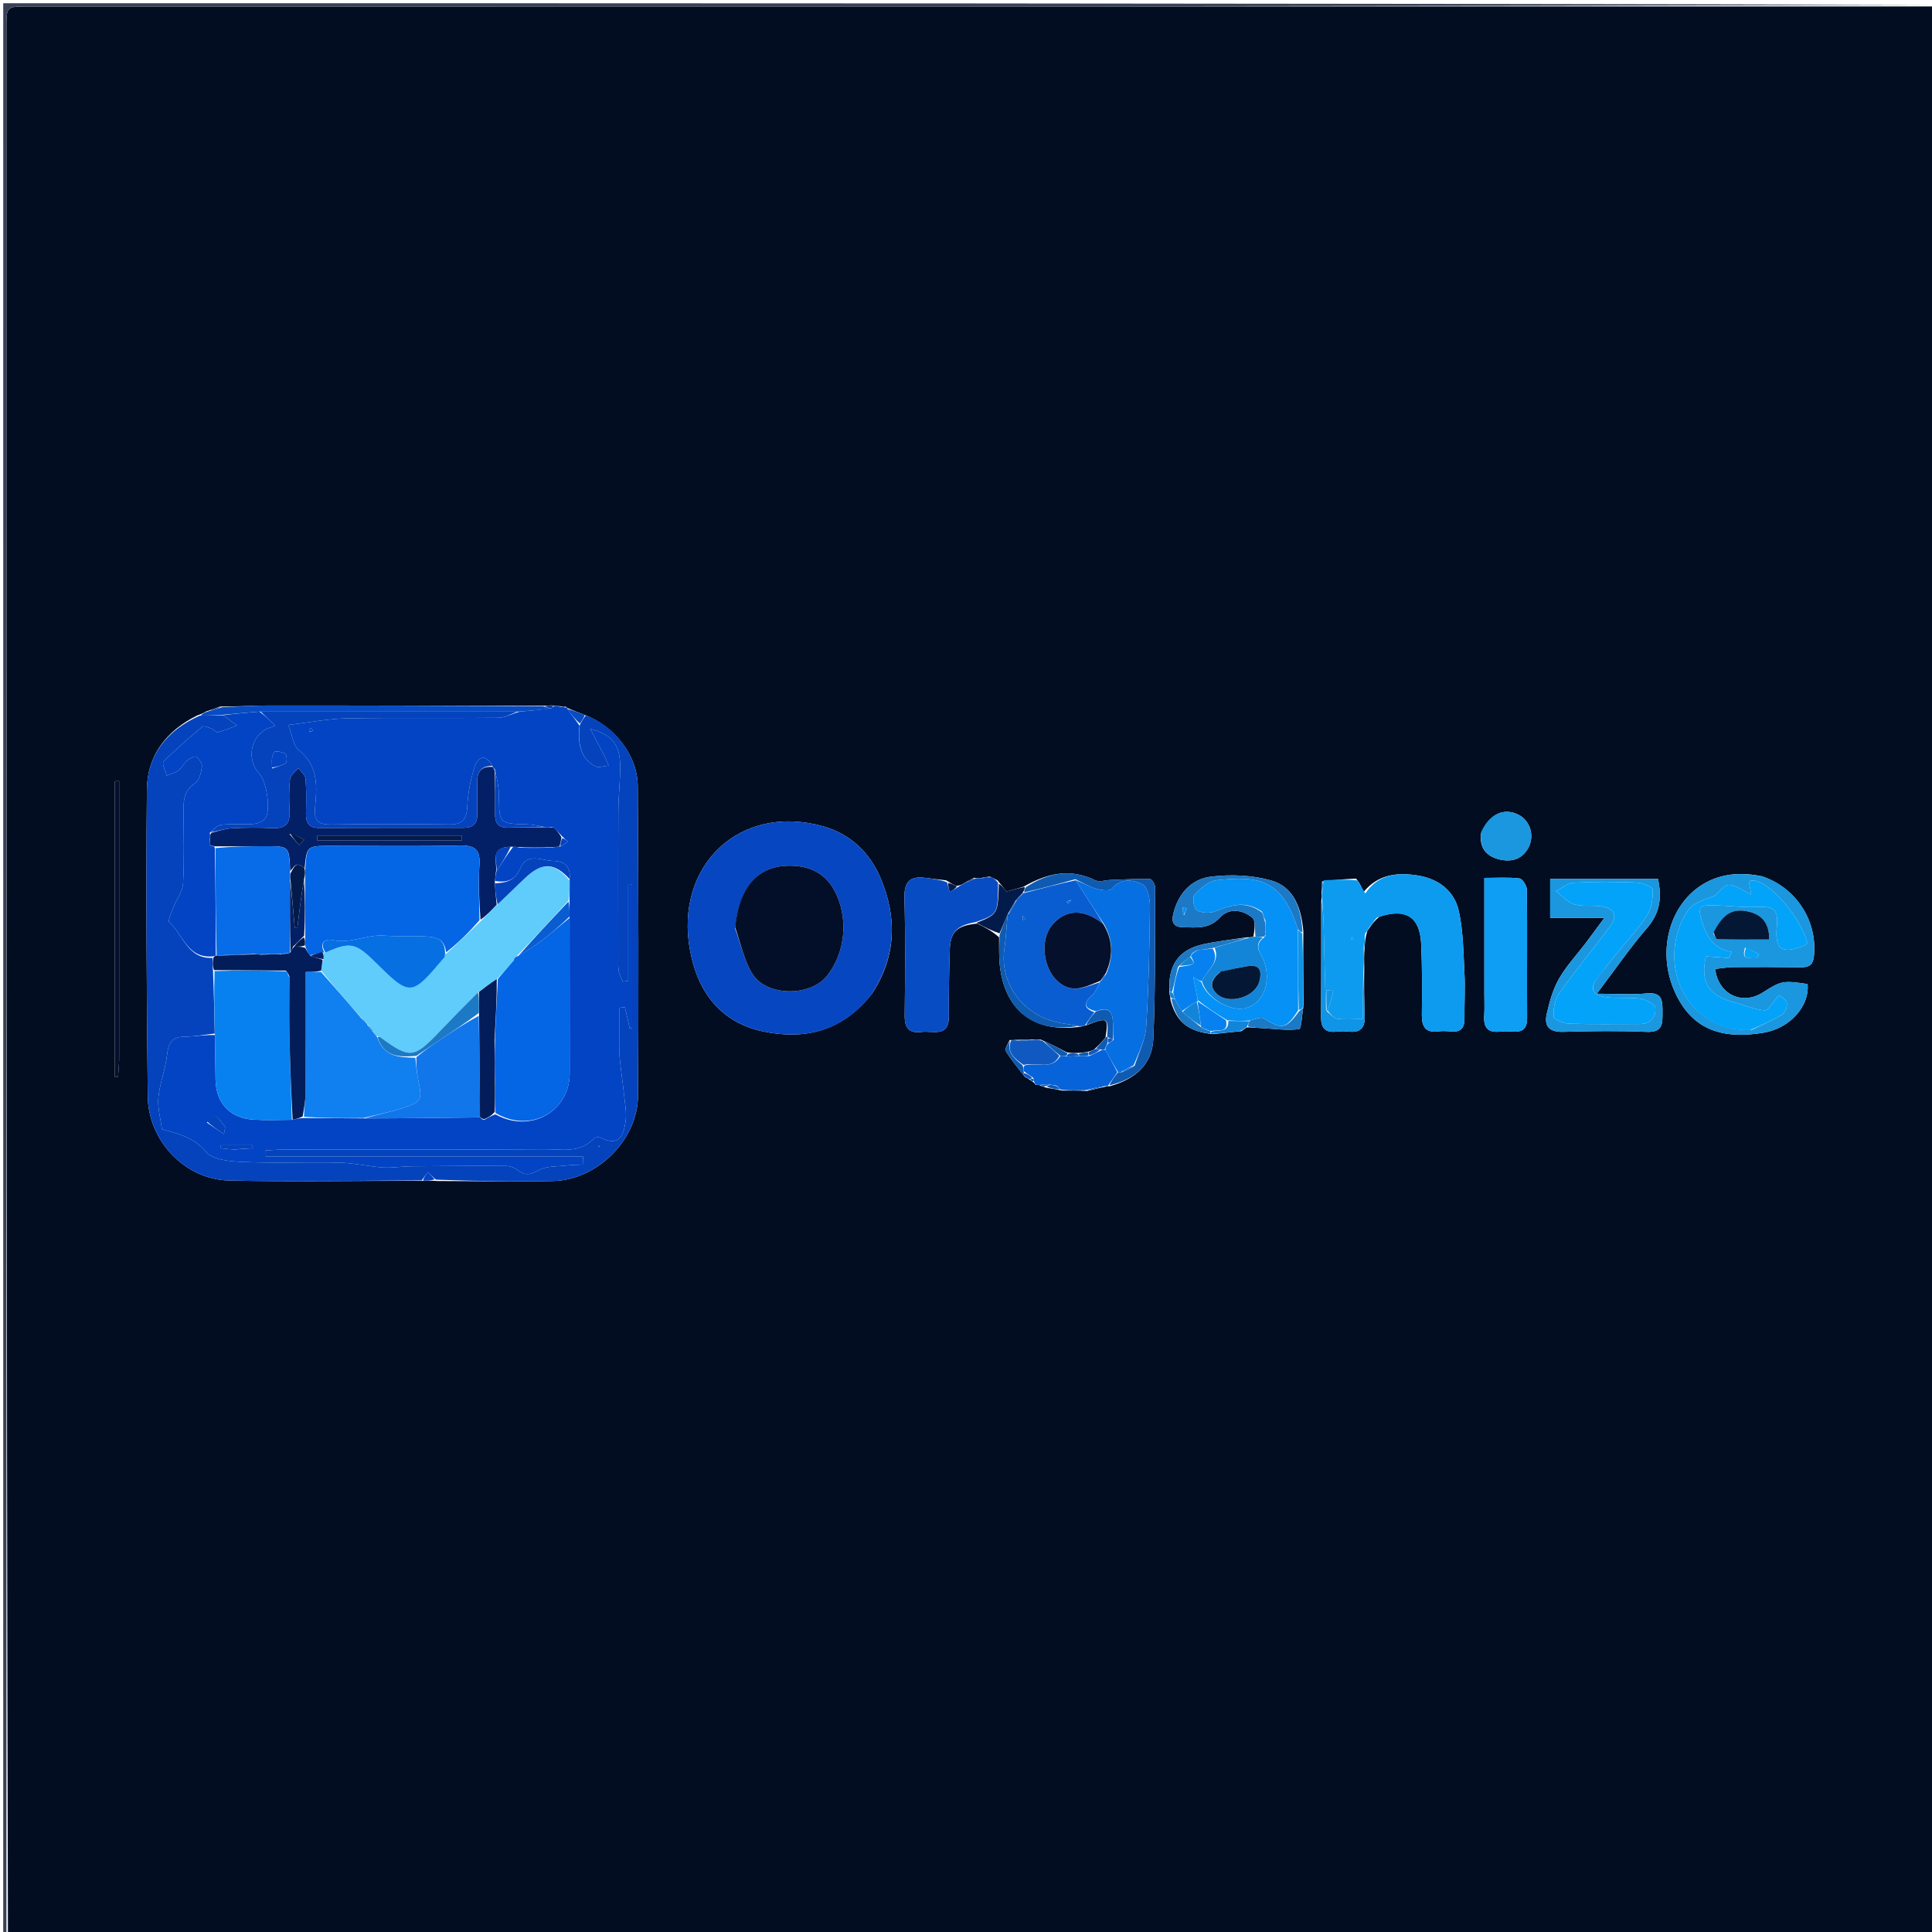 <svg version="1.1" id="Layer_1" xmlns="http://www.w3.org/2000/svg" xmlns:xlink="http://www.w3.org/1999/xlink" x="0px" y="0px"
	 width="100%" viewBox="0 0 600 600" enable-background="new 0 0 600 600" xml:space="preserve">
<path fill="#020D21" opacity="1" stroke="none" 
	d="
M601,2 
	C601,201.596 601,401.192 601,601 
	C401.641,601 202.282,601 2.462,600.531 
	C1.998,402.928 1.994,205.792 1.992,8.657 
	C1.992,2.044 2.001,2.017 8.596,2.015 
	C38.091,2.004 67.586,2.01 97.082,2.009 
	C265.054,2.006 433.027,2.003 601,2 
M320.061,335.551 
	C320.373,335.695 320.686,335.839 321.284,336.454 
	C321.414,336.585 321.543,336.716 321.639,337.012 
	C321.639,337.012 321.589,337.082 321.589,337.082 
	C321.589,337.082 321.62,336.831 322.304,336.944 
	C322.535,336.948 322.766,336.952 323.401,337.25 
	C323.712,337.391 324.037,337.44 324.951,337.804 
	C326.338,338.023 327.724,338.243 329.959,338.71 
	C332.316,338.664 334.673,338.618 337.575,338.821 
	C339.57,338.321 341.566,337.821 343.775,337.382 
	C343.775,337.382 343.972,337.28 344.585,337.353 
	C352.145,335.311 357.812,330.827 358.168,322.784 
	C358.864,307.079 358.687,291.334 358.753,275.605 
	C358.757,274.69 357.729,272.991 357.15,272.977 
	C353.087,272.88 349.017,273.125 344.949,273.271 
	C343.338,273.329 341.436,274.011 340.165,273.39 
	C332.454,269.624 325.41,271.074 317.835,275.391 
	C316.153,275.864 314.47,276.338 312.6,276.864 
	C311.92,276.021 311.101,275.006 309.8,273.412 
	C309.13,273.075 308.459,272.738 307.372,272.182 
	C306.613,272.305 305.854,272.428 304.408,272.714 
	C303.939,272.746 303.47,272.779 302.51,272.598 
	C301.657,273.014 300.804,273.429 299.498,274.237 
	C298.821,274.658 298.145,275.078 296.894,275.111 
	C296.075,274.704 295.256,274.297 293.825,273.392 
	C291.702,273.141 289.574,272.919 287.455,272.633 
	C282.555,271.971 280.74,273.859 280.884,278.986 
	C281.225,291.097 281.097,303.225 280.965,315.344 
	C280.923,319.171 282.275,320.993 286.184,320.483 
	C289.694,320.025 294.748,322.377 294.679,315.523 
	C294.611,308.719 294.757,301.91 294.953,295.107 
	C295.117,289.466 297.086,287.44 303.492,286.817 
	C305.74,287.93 307.988,289.044 310.266,291.069 
	C310.323,293.889 310.184,296.73 310.47,299.527 
	C311.926,313.799 321.076,320.957 335.644,318.841 
	C336.062,318.714 336.48,318.588 337.611,318.337 
	C343.94,315.838 344.276,316.025 343.324,322.2 
	C342.345,323.367 341.366,324.533 339.783,325.911 
	C339.217,326.214 338.65,326.516 337.476,326.689 
	C336.664,326.834 335.851,326.978 334.269,327.015 
	C333.493,327.04 332.717,327.065 331.323,326.821 
	C328.893,325.553 326.462,324.285 323.269,322.87 
	C322.497,322.901 321.726,322.933 320.35,322.808 
	C318.897,322.877 317.445,322.946 315.334,322.94 
	C314.898,322.995 314.462,323.051 313.563,322.975 
	C313.11,324.133 311.938,325.72 312.328,326.373 
	C313.949,329.083 316.041,331.51 318.304,334.459 
	C318.79,334.677 319.277,334.895 320.061,335.551 
M175.693,219.416 
	C175.145,219.416 174.596,219.416 173.386,219.272 
	C172.935,219.262 172.485,219.251 171.284,219.058 
	C170.521,219.122 169.758,219.186 168.061,219.188 
	C139.843,219.149 111.625,219.084 83.407,219.097 
	C78.604,219.1 73.802,219.44 68.351,219.425 
	C67.152,219.89 65.953,220.356 64.142,220.891 
	C63.445,221.295 62.749,221.699 61.349,222.152 
	C51.731,226.835 45.727,234.596 45.62,245.158 
	C45.297,276.925 45.565,308.701 45.888,340.471 
	C46.028,354.228 57.378,366.287 71.096,366.614 
	C91.04,367.091 111.006,366.639 131.775,366.732 
	C132.873,366.682 133.971,366.631 135.852,366.778 
	C147.822,366.798 159.796,367.041 171.76,366.779 
	C185.377,366.48 198.032,354.06 198.131,340.405 
	C198.365,308.314 198.258,276.22 198.061,244.128 
	C198.002,234.605 190.833,225.365 181.276,221.911 
	C179.54,221.241 177.803,220.57 176.178,219.863 
	C176.178,219.863 176.146,219.75 175.693,219.416 
M387.123,319.082 
	C387.123,319.082 387.142,319.132 387.871,319.053 
	C389.422,319.148 390.972,319.254 392.524,319.337 
	C396.183,319.534 399.898,320.099 403.459,319.593 
	C404.175,319.492 404.312,315.309 404.844,312.076 
	C404.773,304.714 404.702,297.353 404.768,289.185 
	C404.132,282.16 401.932,275.439 394.698,273.411 
	C388.832,271.766 382.227,271.506 376.143,272.24 
	C370.042,272.977 365.936,277.415 364.391,283.731 
	C363.721,286.47 364.475,287.931 367.431,287.965 
	C371.504,288.013 375.442,288.645 378.857,284.945 
	C381.681,281.886 385.876,282.498 388.886,284.961 
	C390.057,285.92 389.61,288.856 389.249,290.903 
	C388.829,291.005 388.41,291.106 387.116,291.095 
	C382.686,291.786 378.214,292.282 373.835,293.212 
	C365.935,294.89 362.52,299.843 363.199,308.709 
	C363.333,309.129 363.467,309.549 363.527,310.678 
	C365.398,317.421 368.988,320.388 376.726,321.162 
	C379.493,320.859 382.259,320.556 385.539,320.236 
	C386.074,319.866 386.608,319.496 387.123,319.082 
M410.541,273.759 
	C410.565,274.732 410.588,275.705 410.397,277.451 
	C410.465,277.977 410.534,278.503 410.319,279.915 
	C410.312,291.9 410.357,303.884 410.263,315.868 
	C410.237,319.315 411.621,320.778 415.069,320.381 
	C416.383,320.23 417.74,320.251 419.057,320.386 
	C422.549,320.742 423.921,319.071 423.82,315.749 
	C423.672,310.934 423.586,306.117 423.684,300.417 
	C423.634,298.608 423.583,296.799 423.8,294.316 
	C423.882,292.886 423.965,291.456 424.57,289.311 
	C424.688,289.041 424.807,288.771 425.331,288.13 
	C426.053,287.076 426.776,286.021 428.338,284.722 
	C436.507,281.897 440.983,284.672 441.367,293.197 
	C441.695,300.495 441.653,307.814 441.572,315.122 
	C441.53,318.835 442.677,320.852 446.755,320.301 
	C448.057,320.126 449.415,320.225 450.735,320.344 
	C453.807,320.621 454.85,319.094 454.811,316.226 
	C454.747,311.575 455.045,306.911 454.806,302.272 
	C454.475,295.842 454.427,289.292 453.076,283.05 
	C451.706,276.719 446.799,272.938 440.376,271.904 
	C434.066,270.888 428.032,271.429 423.452,277.033 
	C422.961,275.794 422.469,274.554 421.162,272.854 
	C417.783,273.033 414.405,273.212 410.541,273.759 
M270.919,308.429 
	C278.303,297.014 278.652,284.989 273.502,272.766 
	C270.114,264.723 263.998,258.948 255.599,256.608 
	C229.761,249.41 209.271,268.789 214.347,295.438 
	C216.8,308.319 223.96,317.59 237.063,320.335 
	C250.062,323.057 261.869,320.198 270.919,308.429 
M547.217,272.148 
	C540.989,270.862 534.837,271.157 529.287,274.363 
	C518.77,280.438 514.658,294.641 519.681,306.976 
	C525.232,320.606 535.859,322.728 547.823,320.692 
	C556.174,319.271 562.067,312.115 561.357,305.604 
	C553.7,304.474 553.191,304.57 547.451,308.229 
	C541.067,312.298 533.661,308.886 532.648,300.922 
	C534.566,300.721 536.477,300.364 538.391,300.35 
	C545.216,300.297 552.042,300.315 558.867,300.405 
	C561.284,300.437 562.959,300.133 563.309,297.114 
	C564.553,286.404 558.109,275.821 547.217,272.148 
M460.976,308.462 
	C460.972,310.786 461.092,313.119 460.935,315.433 
	C460.694,318.975 461.976,320.798 465.756,320.392 
	C467.07,320.252 468.418,320.265 469.737,320.372 
	C472.846,320.624 474.281,319.459 474.261,316.142 
	C474.183,302.861 474.331,289.578 474.188,276.299 
	C474.175,275.071 472.811,272.919 471.882,272.808 
	C468.381,272.391 464.801,272.641 460.973,272.641 
	C460.973,284.925 460.973,296.2 460.976,308.462 
M492.462,292.873 
	C489.636,296.575 486.401,300.043 484.113,304.052 
	C482.244,307.329 481.196,311.18 480.35,314.905 
	C479.466,318.795 481.258,320.569 485.506,320.445 
	C494.157,320.194 502.831,320.095 511.473,320.458 
	C516.498,320.669 516.31,317.714 516.306,314.41 
	C516.301,311.107 516.482,308.022 511.428,308.512 
	C506.786,308.961 502.066,308.607 495.902,308.607 
	C501.772,300.851 506.251,294.274 511.429,288.304 
	C515.475,283.64 516.219,278.789 514.877,272.926 
	C503.663,272.926 492.602,272.926 481.421,272.926 
	C481.421,277.035 481.421,280.732 481.421,285.075 
	C486.914,285.075 491.958,285.075 498.245,285.075 
	C495.956,288.167 494.429,290.231 492.462,292.873 
M459.957,258.778 
	C459.371,263.185 461.538,265.898 465.579,266.886 
	C469.212,267.774 472.574,267.017 474.603,263.367 
	C476.651,259.684 475.283,254.949 471.657,253.069 
	C467.162,250.738 462.559,252.689 459.957,258.778 
M36.999,329.196 
	C36.999,300.326 36.999,271.455 36.999,242.584 
	C36.551,242.592 36.102,242.599 35.654,242.606 
	C35.654,273.206 35.654,303.805 35.654,334.404 
	C35.988,334.411 36.323,334.419 36.657,334.427 
	C36.771,332.978 36.884,331.529 36.999,329.196 
M315.512,273.492 
	C315.512,273.492 315.489,273.491 315.512,273.492 
z"/>
<path fill="#374256" opacity="1" stroke="none" 
	d="
M601,1.5 
	C433.027,2.003 265.054,2.006 97.082,2.009 
	C67.586,2.01 38.091,2.004 8.596,2.015 
	C2.001,2.017 1.992,2.044 1.992,8.657 
	C1.994,205.792 1.998,402.928 2,600.531 
	C1.667,600.833 1.056,600.684 1.044,600.497 
	C0.961,599.169 1,597.833 1,596.5 
	C1,398 1,199.5 1,1 
	C201,1 401,1 601,1.5 
z"/>
<path fill="#0244C4" opacity="1" stroke="none" 
	d="
M172.034,219.241 
	C172.485,219.251 172.935,219.262 173.957,219.47 
	C175.068,219.696 175.607,219.723 176.146,219.75 
	C176.146,219.75 176.178,219.863 176.196,220.167 
	C177.475,221.977 178.736,223.482 179.983,225.385 
	C179.181,231.656 180.87,236.122 184.988,237.997 
	C186.076,238.492 187.673,237.868 189.037,237.757 
	C188.566,236.705 188.139,235.631 187.616,234.605 
	C186.386,232.191 185.111,229.799 183.318,226.375 
	C190.175,228.08 192.555,231.352 192.603,237.887 
	C192.636,242.526 192.057,247.168 192.033,251.81 
	C191.953,266.92 192,282.032 192.007,297.142 
	C192.008,298.64 191.92,300.164 192.161,301.628 
	C192.345,302.743 192.986,303.782 193.424,304.855 
	C193.982,304.786 194.54,304.716 195.099,304.646 
	C195.099,294.609 195.099,284.572 195.099,274.535 
	C195.505,274.562 195.911,274.588 196.318,274.615 
	C196.318,289.533 196.318,304.45 196.318,319.367 
	C196.07,319.368 195.822,319.369 195.574,319.37 
	C195.075,317.177 194.575,314.985 194.075,312.793 
	C193.485,312.852 192.896,312.912 192.306,312.971 
	C192.306,315.989 192.293,319.006 192.31,322.024 
	C192.323,324.164 192.241,326.316 192.44,328.44 
	C192.79,332.169 193.382,335.876 193.762,339.604 
	C194.058,342.514 194.674,345.512 194.27,348.345 
	C193.701,352.345 192.339,356.192 186.781,353.4 
	C186.153,353.085 184.822,353.132 184.419,353.568 
	C180.051,358.291 174.254,356.867 169.036,356.906 
	C142.056,357.111 115.073,356.995 88.091,357.012 
	C86.235,357.013 84.378,357.183 82.522,357.275 
	C82.543,357.919 82.565,358.563 82.586,359.207 
	C115.423,359.207 148.26,359.207 181.097,359.207 
	C181.123,360.025 181.149,360.842 181.175,361.659 
	C179.397,361.754 177.608,361.758 175.843,361.962 
	C173.008,362.291 169.828,362.078 167.46,363.341 
	C164.905,364.705 163.144,365.326 160.761,363.406 
	C159.805,362.635 158.357,362.107 157.129,362.1 
	C147.349,362.042 137.568,362.105 127.788,362.201 
	C124.819,362.23 121.834,362.754 118.889,362.56 
	C114.452,362.267 110.052,361.179 105.621,361.075 
	C95.633,360.839 85.625,361.279 75.649,360.862 
	C71.63,360.695 66.145,360.279 64.025,357.731 
	C60.201,353.137 55.361,352.16 50.274,350.661 
	C49.851,347.251 48.873,343.959 49.186,340.795 
	C49.629,336.32 51.409,331.98 51.892,327.504 
	C52.285,323.864 53.401,322.011 57.275,321.955 
	C60.417,321.909 63.551,321.328 66.749,321.45 
	C66.848,326.411 66.83,330.906 66.94,335.398 
	C67.115,342.626 71.43,347.246 78.659,347.717 
	C82.638,347.977 86.644,347.814 90.884,347.754 
	C92.032,347.476 92.935,347.287 94.234,347.213 
	C100.714,347.285 106.799,347.242 113.256,347.336 
	C125.455,347.317 137.282,347.16 149.064,347.019 
	C149.019,347.033 148.983,346.946 149.147,347.089 
	C149.518,347.432 149.728,347.629 150.259,347.829 
	C151.598,347.136 152.617,346.438 153.875,346.071 
	C164.743,352.12 176.929,345.153 176.93,333.326 
	C176.933,317.242 176.891,301.158 176.891,284.629 
	C176.88,282.709 176.845,281.234 176.879,279.365 
	C176.932,277.129 176.916,275.286 176.908,273.011 
	C177.358,268.758 174.864,267.401 171.823,267.36 
	C168.314,267.313 163.718,264.683 161.661,269.539 
	C160.009,273.44 157.364,274.163 153.788,273.613 
	C153.838,272.496 153.912,271.753 154.169,270.692 
	C155.903,267.93 157.454,265.485 159.343,262.999 
	C160.133,262.994 160.584,263.031 161.372,263.242 
	C164.801,263.374 167.896,263.331 171.331,263.219 
	C172.361,263.063 173.051,262.978 174.064,262.878 
	C175.03,262.362 175.673,261.862 176.315,261.361 
	C175.785,260.895 175.254,260.429 174.527,259.685 
	C173.552,258.596 172.773,257.786 171.882,256.91 
	C171.511,256.757 171.263,256.782 170.68,256.949 
	C169.875,256.955 169.415,256.933 168.59,256.738 
	C166.753,256.378 165.284,256.065 163.809,256.026 
	C154.934,255.791 155.024,255.811 154.946,246.792 
	C154.923,244.188 154.222,241.589 153.673,238.874 
	C153.313,238.591 153.142,238.396 152.906,237.841 
	C150.733,233.837 148.387,235.229 147.484,237.923 
	C146.14,241.929 145.33,246.242 145.123,250.465 
	C144.925,254.515 143.557,256.097 139.469,256.046 
	C127.314,255.896 115.155,255.873 103.001,256.065 
	C98.933,256.129 97.412,255.095 97.843,250.684 
	C98.47,244.254 98.905,237.726 92.732,232.903 
	C91.132,231.653 90.901,228.649 89.524,225.13 
	C96.435,224.326 102.099,223.192 107.781,223.096 
	C123.43,222.833 139.087,223.079 154.739,222.916 
	C156.833,222.894 158.914,221.671 161.443,221.003 
	C164.928,220.705 167.971,220.409 171.193,219.977 
	C171.616,219.667 171.837,219.467 172.034,219.241 
M64.241,348.619 
	C66.006,349.82 67.771,351.022 69.537,352.224 
	C69.64,351.352 70.14,349.985 69.778,349.695 
	C68.238,348.462 67.372,344.425 64.241,348.619 
M72.707,356.997 
	C74.65,356.857 76.593,356.716 78.536,356.576 
	C78.488,356.272 78.44,355.968 78.391,355.664 
	C75.117,355.664 71.843,355.664 68.569,355.664 
	C68.577,355.974 68.584,356.283 68.592,356.593 
	C69.7,356.726 70.808,356.859 72.707,356.997 
M96.125,227.381 
	C96.486,227.213 96.847,227.045 97.208,226.877 
	C96.934,226.597 96.661,226.317 96.387,226.037 
	C96.209,226.394 96.031,226.751 96.125,227.381 
z"/>
<path fill="#0443BC" opacity="1" stroke="none" 
	d="
M66.689,320.984 
	C63.551,321.328 60.417,321.909 57.275,321.955 
	C53.401,322.011 52.285,323.864 51.892,327.504 
	C51.409,331.98 49.629,336.32 49.186,340.795 
	C48.873,343.959 49.851,347.251 50.274,350.661 
	C55.361,352.16 60.201,353.137 64.025,357.731 
	C66.145,360.279 71.63,360.695 75.649,360.862 
	C85.625,361.279 95.633,360.839 105.621,361.075 
	C110.052,361.179 114.452,362.267 118.889,362.56 
	C121.834,362.754 124.819,362.23 127.788,362.201 
	C137.568,362.105 147.349,362.042 157.129,362.1 
	C158.357,362.107 159.805,362.635 160.761,363.406 
	C163.144,365.326 164.905,364.705 167.46,363.341 
	C169.828,362.078 173.008,362.291 175.843,361.962 
	C177.608,361.758 179.397,361.754 181.175,361.659 
	C181.149,360.842 181.123,360.025 181.097,359.207 
	C148.26,359.207 115.423,359.207 82.586,359.207 
	C82.565,358.563 82.543,357.919 82.522,357.275 
	C84.378,357.183 86.235,357.013 88.091,357.012 
	C115.073,356.995 142.056,357.111 169.036,356.906 
	C174.254,356.867 180.051,358.291 184.419,353.568 
	C184.822,353.132 186.153,353.085 186.781,353.4 
	C192.339,356.192 193.701,352.345 194.27,348.345 
	C194.674,345.512 194.058,342.514 193.762,339.604 
	C193.382,335.876 192.79,332.169 192.44,328.44 
	C192.241,326.316 192.323,324.164 192.31,322.024 
	C192.293,319.006 192.306,315.989 192.306,312.971 
	C192.896,312.912 193.485,312.852 194.075,312.793 
	C194.575,314.985 195.075,317.177 195.574,319.37 
	C195.822,319.369 196.07,319.368 196.318,319.367 
	C196.318,304.45 196.318,289.533 196.318,274.615 
	C195.911,274.588 195.505,274.562 195.099,274.535 
	C195.099,284.572 195.099,294.609 195.099,304.646 
	C194.54,304.716 193.982,304.786 193.424,304.855 
	C192.986,303.782 192.345,302.743 192.161,301.628 
	C191.92,300.164 192.008,298.64 192.007,297.142 
	C192,282.032 191.953,266.92 192.033,251.81 
	C192.057,247.168 192.636,242.526 192.603,237.887 
	C192.555,231.352 190.175,228.08 183.318,226.375 
	C185.111,229.799 186.386,232.191 187.616,234.605 
	C188.139,235.631 188.566,236.705 189.037,237.757 
	C187.673,237.868 186.076,238.492 184.988,237.997 
	C180.87,236.122 179.181,231.656 180.081,225.114 
	C180.771,223.691 181.349,222.935 181.927,222.18 
	C190.833,225.365 198.002,234.605 198.061,244.128 
	C198.258,276.22 198.365,308.314 198.131,340.405 
	C198.032,354.06 185.377,366.48 171.76,366.779 
	C159.796,367.041 147.822,366.798 135.363,366.349 
	C134.196,365.291 133.518,364.661 132.84,364.031 
	C132.214,364.882 131.588,365.733 130.962,366.584 
	C111.006,366.639 91.04,367.091 71.096,366.614 
	C57.378,366.287 46.028,354.228 45.888,340.471 
	C45.565,308.701 45.297,276.925 45.62,245.158 
	C45.727,234.596 51.731,226.835 62.005,222.266 
	C64.774,222.254 66.887,222.128 69.261,222.131 
	C70.876,223.28 72.23,224.3 73.584,225.32 
	C71.631,226.039 69.711,226.894 67.703,227.39 
	C67.128,227.532 66.336,226.518 65.57,226.237 
	C64.676,225.91 63.279,225.302 62.826,225.682 
	C58.672,229.164 54.558,232.719 50.761,236.577 
	C50.213,237.133 51.408,239.405 51.796,240.882 
	C53.01,240.373 54.375,240.064 55.396,239.297 
	C56.43,238.521 57.006,237.15 58.007,236.306 
	C58.819,235.621 60.383,234.687 60.871,235.005 
	C61.811,235.616 62.855,237.121 62.721,238.1 
	C62.473,239.914 61.896,242.368 60.588,243.216 
	C57.373,245.301 56.968,248.104 56.987,251.394 
	C57.032,259.055 57.248,266.729 56.852,274.37 
	C56.723,276.854 54.846,279.225 53.895,281.697 
	C53.289,283.272 52.04,285.933 52.578,286.406 
	C56.874,290.187 58.195,297.903 66.025,297.469 
	C65.985,299.032 66.006,300.172 66.159,301.623 
	C66.424,308.284 66.557,314.634 66.689,320.984 
M186.123,355.804 
	C186.015,355.863 185.906,355.922 185.798,355.981 
	C185.878,356.07 185.957,356.16 186.037,356.249 
	C186.106,356.147 186.175,356.045 186.123,355.804 
z"/>
<path fill="#0746C1" opacity="1" stroke="none" 
	d="
M270.712,308.722 
	C261.869,320.198 250.062,323.057 237.063,320.335 
	C223.96,317.59 216.8,308.319 214.347,295.438 
	C209.271,268.789 229.761,249.41 255.599,256.608 
	C263.998,258.948 270.114,264.723 273.502,272.766 
	C278.652,284.989 278.303,297.014 270.712,308.722 
M228.308,288.404 
	C230.065,293.158 231.081,298.385 233.746,302.559 
	C238.184,309.509 251.56,309.515 256.726,303.184 
	C262.673,295.897 263.619,284.811 259.085,276.466 
	C256.559,271.817 252.521,269.443 247.458,268.961 
	C236.286,267.896 229.626,274.464 228.308,288.404 
z"/>
<path fill="#0D9BEF" opacity="1" stroke="none" 
	d="
M410.602,279.029 
	C410.534,278.503 410.465,277.977 410.61,276.813 
	C410.891,275.247 410.959,274.319 411.026,273.391 
	C414.405,273.212 417.783,273.033 421.558,273.428 
	C422.639,275.161 423.324,276.32 424.009,277.479 
	C428.032,271.429 434.066,270.888 440.376,271.904 
	C446.799,272.938 451.706,276.719 453.076,283.05 
	C454.427,289.292 454.475,295.842 454.806,302.272 
	C455.045,306.911 454.747,311.575 454.811,316.226 
	C454.85,319.094 453.807,320.621 450.735,320.344 
	C449.415,320.225 448.057,320.126 446.755,320.301 
	C442.677,320.852 441.53,318.835 441.572,315.122 
	C441.653,307.814 441.695,300.495 441.367,293.197 
	C440.983,284.672 436.507,281.897 427.65,284.942 
	C426.283,286.275 425.604,287.388 424.926,288.501 
	C424.807,288.771 424.688,289.041 424.04,289.753 
	C423.517,291.793 423.525,293.391 423.532,294.99 
	C423.583,296.799 423.634,298.608 423.451,301.215 
	C423.218,306.745 423.218,311.477 423.218,316.479 
	C419.995,316.479 417.532,316.737 415.168,316.368 
	C414.021,316.189 413.059,314.833 412.306,313.811 
	C413.082,311.653 413.564,309.694 414.047,307.735 
	C413.36,307.654 412.673,307.573 411.986,307.493 
	C411.986,309.657 411.986,311.821 411.811,313.615 
	C411.451,304.544 411.291,295.842 411.069,287.142 
	C410.999,284.436 410.762,281.733 410.602,279.029 
M419.864,291.013 
	C419.78,291.267 419.696,291.522 419.612,291.776 
	C419.865,291.787 420.117,291.798 420.37,291.809 
	C420.3,291.548 420.231,291.287 419.864,291.013 
M420.495,295.479 
	C420.495,295.479 420.504,295.511 420.495,295.479 
z"/>
<path fill="#1A97DF" opacity="1" stroke="none" 
	d="
M547.606,272.251 
	C558.109,275.821 564.553,286.404 563.309,297.114 
	C562.959,300.133 561.284,300.437 558.867,300.405 
	C552.042,300.315 545.216,300.297 538.391,300.35 
	C536.477,300.364 534.566,300.721 532.648,300.922 
	C533.661,308.886 541.067,312.298 547.451,308.229 
	C553.191,304.57 553.7,304.474 561.357,305.604 
	C562.067,312.115 556.174,319.271 547.823,320.692 
	C535.859,322.728 525.232,320.606 519.681,306.976 
	C514.658,294.641 518.77,280.438 529.287,274.363 
	C534.837,271.157 540.989,270.862 547.606,272.251 
M543.987,319.851 
	C547.213,318.27 550.556,316.878 553.591,314.991 
	C554.503,314.423 555.24,312.183 554.834,311.227 
	C554.297,309.961 552.56,309.204 552.435,309.104 
	C550.486,311.258 549.15,313.859 548.013,313.775 
	C544.848,313.539 541.786,312.113 538.648,311.295 
	C530.454,309.157 528.039,305.073 529.775,297.013 
	C532.21,297.184 534.57,297.349 536.93,297.514 
	C537.216,296.887 537.503,296.261 537.789,295.634 
	C531.934,294.475 530.027,290.947 528.421,285.71 
	C527.019,281.143 528.609,281.187 531.399,281.172 
	C536.208,281.147 541.036,281.891 545.825,281.66 
	C550.47,281.435 552.408,282.209 551.827,287.673 
	C551.035,295.126 553.585,296.48 560.7,293.477 
	C560.953,293.37 561.079,292.96 561.255,292.686 
	C558.703,283.451 547.445,271.525 543.109,273.726 
	C543.28,274.625 543.461,275.575 543.885,277.805 
	C540.91,276.417 538.907,274.767 536.924,274.793 
	C535.445,274.812 533.993,276.995 532.528,278.214 
	C529.619,279.275 526.14,280.225 524.414,282.504 
	C522.248,285.364 520.85,289.208 520.284,292.811 
	C518.049,307.033 527.922,320.587 543.987,319.851 
M532.12,289.916 
	C532.52,290.537 532.908,291.69 533.322,291.7 
	C538.647,291.821 543.977,291.78 549.449,291.78 
	C549.482,286.631 547.144,284.139 543.3,283.172 
	C538.196,281.889 535.192,283.662 532.12,289.916 
M541.931,294.28 
	C540.501,299.064 544.094,296.81 545.605,297.473 
	C545.838,297.117 546.071,296.761 546.304,296.405 
	C545.06,295.671 543.817,294.937 541.931,294.28 
z"/>
<path fill="#084CC4" opacity="1" stroke="none" 
	d="
M303,272.811 
	C303.47,272.779 303.939,272.746 305.088,272.704 
	C306.442,272.596 307.115,272.498 307.789,272.401 
	C308.459,272.738 309.13,273.075 309.957,274.147 
	C309.902,283.894 309.902,283.894 303.015,286.365 
	C297.086,287.44 295.117,289.466 294.953,295.107 
	C294.757,301.91 294.611,308.719 294.679,315.523 
	C294.748,322.377 289.694,320.025 286.184,320.483 
	C282.275,320.993 280.923,319.171 280.965,315.344 
	C281.097,303.225 281.225,291.097 280.884,278.986 
	C280.74,273.859 282.555,271.971 287.455,272.633 
	C289.574,272.919 291.702,273.141 294.059,273.96 
	C294.515,275.368 294.737,276.208 294.96,277.047 
	C295.796,276.531 296.632,276.014 297.468,275.498 
	C298.145,275.078 298.821,274.658 300.046,274.002 
	C301.396,273.448 302.198,273.13 303,272.811 
z"/>
<path fill="#095DD0" opacity="1" stroke="none" 
	d="
M336.897,318.462 
	C336.48,318.588 336.062,318.714 334.969,318.687 
	C333.314,318.358 332.342,318.124 331.356,318.016 
	C317.92,316.557 310.405,305.41 311.897,294.859 
	C312.407,291.255 312.589,287.605 312.927,283.962 
	C312.932,283.948 312.957,283.937 313.275,283.806 
	C314.31,282.283 315.028,280.89 315.792,279.361 
	C315.838,279.225 316.026,279.008 316.286,278.903 
	C316.925,278.397 317.305,277.996 317.604,277.547 
	C317.523,277.498 317.582,277.318 317.944,277.354 
	C323.526,275.941 328.747,274.492 334.074,273.368 
	C334.912,274.783 335.658,275.863 336.373,276.964 
	C338.566,280.342 340.748,283.727 342.622,286.956 
	C336.557,282.059 330.785,282.295 326.623,287.444 
	C322.881,292.072 324.038,300.703 328.411,304.705 
	C333.021,308.924 337.201,306.365 341.603,305.047 
	C340.791,306.68 340.159,308.174 339.068,309.16 
	C336.345,311.623 336.669,313.177 339.878,314.364 
	C338.707,315.849 337.802,317.156 336.897,318.462 
M317.51,284.401 
	C317.568,284.833 317.625,285.264 317.683,285.695 
	C317.95,285.635 318.217,285.574 318.485,285.514 
	C318.259,285.064 318.033,284.613 317.51,284.401 
M332.628,279.497 
	C332.143,279.648 331.658,279.798 331.173,279.948 
	C331.331,280.169 331.592,280.598 331.633,280.578 
	C332.067,280.363 332.467,280.078 332.628,279.497 
z"/>
<path fill="#0E9EF3" opacity="1" stroke="none" 
	d="
M460.975,307.968 
	C460.973,296.2 460.973,284.925 460.973,272.641 
	C464.801,272.641 468.381,272.391 471.882,272.808 
	C472.811,272.919 474.175,275.071 474.188,276.299 
	C474.331,289.578 474.183,302.861 474.261,316.142 
	C474.281,319.459 472.846,320.624 469.737,320.372 
	C468.418,320.265 467.07,320.252 465.756,320.392 
	C461.976,320.798 460.694,318.975 460.935,315.433 
	C461.092,313.119 460.972,310.786 460.975,307.968 
z"/>
<path fill="#1A97DF" opacity="1" stroke="none" 
	d="
M492.682,292.584 
	C494.429,290.231 495.956,288.167 498.245,285.075 
	C491.958,285.075 486.914,285.075 481.421,285.075 
	C481.421,280.732 481.421,277.035 481.421,272.926 
	C492.602,272.926 503.663,272.926 514.877,272.926 
	C516.219,278.789 515.475,283.64 511.429,288.304 
	C506.251,294.274 501.772,300.851 495.902,308.607 
	C502.066,308.607 506.786,308.961 511.428,308.512 
	C516.482,308.022 516.301,311.107 516.306,314.41 
	C516.31,317.714 516.498,320.669 511.473,320.458 
	C502.831,320.095 494.157,320.194 485.506,320.445 
	C481.258,320.569 479.466,318.795 480.35,314.905 
	C481.196,311.18 482.244,307.329 484.113,304.052 
	C486.401,300.043 489.636,296.575 492.682,292.584 
M496.644,302.926 
	C498.372,300.758 500.085,298.577 501.832,296.424 
	C505.09,292.411 508.705,288.633 511.496,284.32 
	C512.932,282.103 513.35,278.932 513.28,276.217 
	C513.259,275.422 510.005,274.136 508.193,274.065 
	C501.719,273.811 495.217,273.783 488.749,274.117 
	C486.873,274.213 485.074,275.807 483.239,276.714 
	C485.053,278.127 486.674,280.166 488.728,280.796 
	C491.347,281.598 494.338,281.087 497.127,281.457 
	C500.998,281.972 502.663,284.094 500.095,287.576 
	C494.872,294.66 489.224,301.436 484.134,308.61 
	C482.791,310.502 482.358,313.417 482.516,315.796 
	C482.571,316.636 485.615,317.853 487.327,317.909 
	C494.636,318.145 501.956,318.006 509.272,318.016 
	C512.657,318.02 514.386,315.827 514.063,312.993 
	C513.931,311.835 511.124,310.383 509.381,310.132 
	C505.788,309.614 502.041,310.162 498.452,309.63 
	C494.225,309.004 493.549,306.585 496.644,302.926 
z"/>
<path fill="#0F5BB1" opacity="1" stroke="none" 
	d="
M333.967,273.043 
	C328.747,274.492 323.526,275.941 318.057,277.123 
	C318.07,276.415 318.332,275.974 318.595,275.534 
	C325.41,271.074 332.454,269.624 340.165,273.39 
	C341.436,274.011 343.338,273.329 344.949,273.271 
	C349.017,273.125 353.087,272.88 357.15,272.977 
	C357.729,272.991 358.757,274.69 358.753,275.605 
	C358.687,291.334 358.864,307.079 358.168,322.784 
	C357.812,330.827 352.145,335.311 344.496,337.063 
	C345.275,335.514 346.143,334.255 347.256,332.994 
	C347.502,332.992 347.994,332.985 348.348,332.995 
	C349.871,332.411 351.042,331.818 352.392,330.915 
	C353.754,326.691 355.723,322.825 355.97,318.852 
	C356.746,306.412 357.001,293.932 357.137,281.465 
	C357.162,279.099 356.356,275.377 354.806,274.634 
	C351.957,273.27 348.225,272.501 345.302,275.972 
	C344.605,276.799 341.995,276.49 340.467,276.031 
	C338.205,275.35 336.125,274.069 333.967,273.043 
z"/>
<path fill="#1C79C5" opacity="1" stroke="none" 
	d="
M389.9,290.892 
	C389.61,288.856 390.057,285.92 388.886,284.961 
	C385.876,282.498 381.681,281.886 378.857,284.945 
	C375.442,288.645 371.504,288.013 367.431,287.965 
	C364.475,287.931 363.721,286.47 364.391,283.731 
	C365.936,277.415 370.042,272.977 376.143,272.24 
	C382.227,271.506 388.832,271.766 394.698,273.411 
	C401.932,275.439 404.132,282.16 404.493,289.469 
	C403.846,289.452 403.475,289.153 403.057,288.497 
	C398.08,273.193 391.287,271.937 377.894,273.348 
	C375.413,273.609 372.845,275.874 370.989,277.847 
	C370.235,278.648 370.707,282.092 371.629,282.642 
	C373.134,283.539 375.732,283.701 377.398,283.02 
	C382.357,280.995 387.089,279.639 391.956,283.415 
	C392.283,284.468 392.573,285.219 392.875,286.361 
	C392.912,287.535 392.936,288.319 392.941,289.363 
	C392.906,289.972 392.889,290.319 392.805,290.72 
	C392.738,290.774 392.618,290.899 392.277,290.903 
	C391.257,290.902 390.578,290.897 389.9,290.892 
M367.694,284.261 
	C367.981,283.549 368.269,282.837 368.557,282.125 
	C368.14,282.016 367.724,281.906 367.308,281.797 
	C367.268,282.57 367.228,283.343 367.694,284.261 
z"/>
<path fill="#0663D9" opacity="1" stroke="none" 
	d="
M347.011,332.996 
	C346.143,334.255 345.275,335.514 344.189,337.027 
	C343.972,337.28 343.775,337.382 343.251,337.279 
	C340.828,337.642 338.929,338.107 337.03,338.572 
	C334.673,338.618 332.316,338.664 329.513,338.446 
	C329.066,338.181 328.923,337.935 328.791,337.765 
	C328.458,337.388 328.237,337.204 327.675,337.02 
	C326.926,336.969 326.497,336.944 325.824,336.788 
	C324.718,336.758 323.858,336.857 322.997,336.956 
	C322.766,336.952 322.535,336.948 321.969,336.917 
	C321.635,336.889 321.673,336.847 321.673,336.847 
	C321.543,336.716 321.414,336.585 321.16,335.971 
	C321.036,335.488 321.02,334.991 320.868,334.714 
	C319.812,333.951 318.908,333.465 317.957,332.644 
	C317.859,331.858 317.808,331.407 318.14,330.92 
	C321.956,329.664 326.58,332.595 329.344,327.888 
	C330.129,327.916 330.579,327.928 331.292,328.109 
	C332.723,328.157 333.89,328.035 335.421,327.928 
	C336.516,327.951 337.246,327.96 338.325,327.953 
	C339.786,327.299 340.898,326.659 342.268,326.014 
	C342.698,326.007 342.87,326.005 343.29,326.124 
	C344.695,328.495 345.853,330.746 347.011,332.996 
z"/>
<path fill="#1385D8" opacity="1" stroke="none" 
	d="
M389.575,290.897 
	C390.578,290.897 391.257,290.902 392.24,291.12 
	C388.97,293.723 391.782,296.311 392.576,298.546 
	C394.787,304.764 392.582,311.211 387.275,312.964 
	C382.521,314.535 374.726,310.163 373.269,304.724 
	C374.731,301.181 379.092,299.009 377.222,294.324 
	C381,293.142 384.495,292.175 387.99,291.208 
	C388.41,291.106 388.829,291.005 389.575,290.897 
M378.792,301.927 
	C376.414,303.886 375.295,306.128 377.896,308.63 
	C381.561,312.154 389.864,309.681 391.115,304.754 
	C391.925,301.563 391.352,299.362 387.313,300.072 
	C384.694,300.532 382.084,301.04 378.792,301.927 
z"/>
<path fill="#084CC4" opacity="1" stroke="none" 
	d="
M69,222.002 
	C66.887,222.128 64.774,222.254 62.357,222.242 
	C62.749,221.699 63.445,221.295 64.78,220.878 
	C66.612,220.452 67.806,220.038 69,219.625 
	C73.802,219.44 78.604,219.1 83.407,219.097 
	C111.625,219.084 139.843,219.149 168.761,219.366 
	C169.978,219.734 170.496,219.923 171.014,220.112 
	C167.971,220.409 164.928,220.705 160.975,221.002 
	C133.708,221.004 107.351,221.007 80.54,221.007 
	C76.39,221.337 72.695,221.669 69,222.002 
z"/>
<path fill="#1A97DF" opacity="1" stroke="none" 
	d="
M460.008,258.381 
	C462.559,252.689 467.162,250.738 471.657,253.069 
	C475.283,254.949 476.651,259.684 474.603,263.367 
	C472.574,267.017 469.212,267.774 465.579,266.886 
	C461.538,265.898 459.371,263.185 460.008,258.381 
z"/>
<path fill="#05102D" opacity="1" stroke="none" 
	d="
M36.998,329.638 
	C36.884,331.529 36.771,332.978 36.657,334.427 
	C36.323,334.419 35.988,334.411 35.654,334.404 
	C35.654,303.805 35.654,273.206 35.654,242.606 
	C36.102,242.599 36.551,242.592 36.999,242.584 
	C36.999,271.455 36.999,300.326 36.998,329.638 
z"/>
<path fill="#0F94E6" opacity="1" stroke="none" 
	d="
M412.013,314.009 
	C413.059,314.833 414.021,316.189 415.168,316.368 
	C417.532,316.737 419.995,316.479 423.218,316.479 
	C423.218,311.477 423.218,306.745 423.346,301.658 
	C423.586,306.117 423.672,310.934 423.82,315.749 
	C423.921,319.071 422.549,320.742 419.057,320.386 
	C417.74,320.251 416.383,320.23 415.069,320.381 
	C411.621,320.778 410.237,319.315 410.263,315.868 
	C410.357,303.884 410.312,291.9 410.461,279.472 
	C410.762,281.733 410.999,284.436 411.069,287.142 
	C411.291,295.842 411.451,304.544 411.817,313.622 
	C411.999,313.999 412.013,314.009 412.013,314.009 
z"/>
<path fill="#0F5BB1" opacity="1" stroke="none" 
	d="
M312.921,283.975 
	C312.589,287.605 312.407,291.255 311.897,294.859 
	C310.405,305.41 317.92,316.557 331.356,318.016 
	C332.342,318.124 333.314,318.358 334.638,318.678 
	C321.076,320.957 311.926,313.799 310.47,299.527 
	C310.184,296.73 310.323,293.889 310.426,290.317 
	C311.364,287.702 312.143,285.839 312.921,283.975 
z"/>
<path fill="#1059C0" opacity="1" stroke="none" 
	d="
M329.007,327.873 
	C326.58,332.595 321.956,329.664 317.897,330.734 
	C314.888,328.657 312.549,326.709 314.026,323.106 
	C314.462,323.051 314.898,322.995 315.954,323.144 
	C318.034,323.219 319.494,323.092 320.954,322.964 
	C321.726,322.933 322.497,322.901 323.782,323.235 
	C325.865,325.025 327.436,326.449 329.007,327.873 
z"/>
<path fill="#031B4B" opacity="1" stroke="none" 
	d="
M312.927,283.962 
	C312.143,285.839 311.364,287.702 310.411,289.861 
	C307.988,289.044 305.74,287.93 303.254,286.591 
	C309.902,283.894 309.902,283.894 310.198,274.437 
	C311.101,275.006 311.92,276.021 312.6,276.864 
	C314.47,276.338 316.153,275.864 318.215,275.462 
	C318.332,275.974 318.07,276.415 317.695,277.087 
	C317.582,277.318 317.523,277.498 317.322,277.612 
	C316.756,278.154 316.391,278.581 316.026,279.008 
	C316.026,279.008 315.838,279.225 315.506,279.55 
	C314.435,281.229 313.696,282.583 312.957,283.937 
	C312.957,283.937 312.932,283.948 312.927,283.962 
z"/>
<path fill="#1C79C5" opacity="1" stroke="none" 
	d="
M404.717,313.008 
	C404.312,315.309 404.175,319.492 403.459,319.593 
	C399.898,320.099 396.183,319.534 392.524,319.337 
	C390.972,319.254 389.422,319.148 387.601,318.835 
	C387.574,318.125 387.816,317.632 388.237,316.914 
	C389.812,316.522 391.616,315.711 392.536,316.295 
	C398.002,319.761 399.449,319.593 403.406,314.098 
	C403.97,313.633 404.344,313.321 404.717,313.008 
z"/>
<path fill="#1C79C5" opacity="1" stroke="none" 
	d="
M387.553,291.151 
	C384.495,292.175 381,293.142 376.91,294.354 
	C374.871,294.752 373.428,294.905 371.729,295.125 
	C371.03,295.461 370.587,295.731 370.07,296.249 
	C369.952,296.666 369.908,296.833 369.593,297.145 
	C368.212,298.186 367.101,299.082 365.815,300.305 
	C365.167,303.112 364.694,305.593 363.982,308.071 
	C363.743,308.07 363.266,308.044 363.266,308.044 
	C362.52,299.843 365.935,294.89 373.835,293.212 
	C378.214,292.282 382.686,291.786 387.553,291.151 
z"/>
<path fill="#0F94E6" opacity="1" stroke="none" 
	d="
M404.78,312.542 
	C404.344,313.321 403.97,313.633 403.349,313.606 
	C403.102,305.129 403.103,296.992 403.104,288.854 
	C403.475,289.153 403.846,289.452 404.424,289.871 
	C404.702,297.353 404.773,304.714 404.78,312.542 
z"/>
<path fill="#0F5BB1" opacity="1" stroke="none" 
	d="
M337.254,318.4 
	C337.802,317.156 338.707,315.849 340.209,314.243 
	C343.603,312.72 345.284,313.557 345.569,316.651 
	C345.761,318.729 345.775,320.824 345.663,322.819 
	C345.036,322.576 344.614,322.425 344.101,322.156 
	C344.011,322.038 343.831,321.804 343.831,321.804 
	C344.276,316.025 343.94,315.838 337.254,318.4 
z"/>
<path fill="#1C79C5" opacity="1" stroke="none" 
	d="
M376.002,320.991 
	C368.988,320.388 365.398,317.421 363.77,310.333 
	C364.284,310.028 364.556,310.067 364.914,310.419 
	C365.674,311.835 366.35,312.936 367.235,314.286 
	C369.275,316.007 371.106,317.479 372.968,318.976 
	C372.999,319.001 373.065,319.047 373.281,319.215 
	C374.004,319.591 374.511,319.798 375.231,320.053 
	C375.445,320.101 375.87,320.208 375.902,320.404 
	C375.935,320.6 376.002,320.991 376.002,320.991 
z"/>
<path fill="#0F5BB1" opacity="1" stroke="none" 
	d="
M313.795,323.04 
	C312.549,326.709 314.888,328.657 317.513,330.771 
	C317.808,331.407 317.859,331.858 317.949,332.909 
	C317.979,333.687 317.969,333.864 317.96,334.041 
	C316.041,331.51 313.949,329.083 312.328,326.373 
	C311.938,325.72 313.11,324.133 313.795,323.04 
z"/>
<path fill="#1385D8" opacity="1" stroke="none" 
	d="
M376.364,321.077 
	C376.002,320.991 375.935,320.6 376.28,320.363 
	C378.549,319.758 381.508,320.885 381.483,317.065 
	C383.966,317.087 386.012,317.114 388.059,317.14 
	C387.816,317.632 387.574,318.125 387.237,318.875 
	C387.142,319.132 387.123,319.082 386.882,319.128 
	C386.102,319.534 385.564,319.893 385.026,320.253 
	C382.259,320.556 379.493,320.859 376.364,321.077 
z"/>
<path fill="#0F5BB1" opacity="1" stroke="none" 
	d="
M329.344,327.888 
	C327.436,326.449 325.865,325.025 324.163,323.308 
	C326.462,324.285 328.893,325.553 331.491,327.109 
	C331.458,327.589 331.248,327.77 331.028,327.94 
	C330.579,327.928 330.129,327.916 329.344,327.888 
z"/>
<path fill="#084CC4" opacity="1" stroke="none" 
	d="
M181.602,222.045 
	C181.349,222.935 180.771,223.691 180.094,224.716 
	C178.736,223.482 177.475,221.977 176.14,220.185 
	C177.803,220.57 179.54,221.241 181.602,222.045 
z"/>
<path fill="#0F5BB1" opacity="1" stroke="none" 
	d="
M337.302,338.696 
	C338.929,338.107 340.828,337.642 343.144,337.249 
	C341.566,337.821 339.57,338.321 337.302,338.696 
z"/>
<path fill="#0F94E6" opacity="1" stroke="none" 
	d="
M423.666,294.653 
	C423.525,293.391 423.517,291.793 423.779,290.11 
	C423.965,291.456 423.882,292.886 423.666,294.653 
z"/>
<path fill="#0F5BB1" opacity="1" stroke="none" 
	d="
M343.042,326.003 
	C342.87,326.005 342.698,326.007 341.862,325.936 
	C340.927,325.808 340.657,325.753 340.387,325.699 
	C341.366,324.533 342.345,323.367 343.578,322.002 
	C343.831,321.804 344.011,322.038 344.058,322.437 
	C344.071,323.216 344.038,323.597 343.84,324.208 
	C343.464,324.959 343.253,325.481 343.042,326.003 
z"/>
<path fill="#0F5BB1" opacity="1" stroke="none" 
	d="
M320.652,322.886 
	C319.494,323.092 318.034,323.219 316.283,323.181 
	C317.445,322.946 318.897,322.877 320.652,322.886 
z"/>
<path fill="#031B4B" opacity="1" stroke="none" 
	d="
M297.181,275.305 
	C296.632,276.014 295.796,276.531 294.96,277.047 
	C294.737,276.208 294.515,275.368 294.364,274.209 
	C295.256,274.297 296.075,274.704 297.181,275.305 
z"/>
<path fill="#0244C4" opacity="1" stroke="none" 
	d="
M131.368,366.658 
	C131.588,365.733 132.214,364.882 132.84,364.031 
	C133.518,364.661 134.196,365.291 134.972,366.25 
	C133.971,366.631 132.873,366.682 131.368,366.658 
z"/>
<path fill="#0F94E6" opacity="1" stroke="none" 
	d="
M423.731,277.256 
	C423.324,276.32 422.639,275.161 421.966,273.658 
	C422.469,274.554 422.961,275.794 423.731,277.256 
z"/>
<path fill="#1059C0" opacity="1" stroke="none" 
	d="
M340.085,325.805 
	C340.657,325.753 340.927,325.808 341.604,325.941 
	C340.898,326.659 339.786,327.299 338.346,327.762 
	C338.051,327.331 338.073,327.075 338.084,326.818 
	C338.65,326.516 339.217,326.214 340.085,325.805 
z"/>
<path fill="#0F94E6" opacity="1" stroke="none" 
	d="
M425.128,288.316 
	C425.604,287.388 426.283,286.275 427.23,285.064 
	C426.776,286.021 426.053,287.076 425.128,288.316 
z"/>
<path fill="#0F5BB1" opacity="1" stroke="none" 
	d="
M326.069,336.918 
	C326.497,336.944 326.926,336.969 327.823,337.176 
	C328.497,337.554 328.708,337.747 328.923,337.935 
	C328.923,337.935 329.066,338.181 329.089,338.321 
	C327.724,338.243 326.338,338.023 325.086,337.478 
	C325.504,337.074 325.786,336.996 326.069,336.918 
z"/>
<path fill="#1059C0" opacity="1" stroke="none" 
	d="
M331.292,328.109 
	C331.248,327.77 331.458,327.589 331.8,327.243 
	C332.717,327.065 333.493,327.04 334.655,327.267 
	C335.041,327.518 335.057,327.914 335.057,327.914 
	C333.89,328.035 332.723,328.157 331.292,328.109 
z"/>
<path fill="#1059C0" opacity="1" stroke="none" 
	d="
M318.132,334.25 
	C317.969,333.864 317.979,333.687 317.997,333.245 
	C318.908,333.465 319.812,333.951 320.552,334.737 
	C320.181,335.063 319.972,335.088 319.764,335.114 
	C319.277,334.895 318.79,334.677 318.132,334.25 
z"/>
<path fill="#07369B" opacity="1" stroke="none" 
	d="
M68.675,219.525 
	C67.806,220.038 66.612,220.452 65.086,220.844 
	C65.953,220.356 67.152,219.89 68.675,219.525 
z"/>
<path fill="#031B4B" opacity="1" stroke="none" 
	d="
M302.755,272.705 
	C302.198,273.13 301.396,273.448 300.272,273.805 
	C300.804,273.429 301.657,273.014 302.755,272.705 
z"/>
<path fill="#0F5BB1" opacity="1" stroke="none" 
	d="
M335.421,327.928 
	C335.057,327.914 335.041,327.518 335.04,327.32 
	C335.851,326.978 336.664,326.834 337.78,326.754 
	C338.073,327.075 338.051,327.331 337.997,327.777 
	C337.246,327.96 336.516,327.951 335.421,327.928 
z"/>
<path fill="#1C79C5" opacity="1" stroke="none" 
	d="
M385.282,320.245 
	C385.564,319.893 386.102,319.534 386.892,319.15 
	C386.608,319.496 386.074,319.866 385.282,320.245 
z"/>
<path fill="#0F94E6" opacity="1" stroke="none" 
	d="
M410.784,273.575 
	C410.959,274.319 410.891,275.247 410.717,276.427 
	C410.588,275.705 410.565,274.732 410.784,273.575 
z"/>
<path fill="#1385D8" opacity="1" stroke="none" 
	d="
M364.829,310.103 
	C364.556,310.067 364.284,310.028 363.807,309.978 
	C363.467,309.549 363.333,309.129 363.232,308.376 
	C363.266,308.044 363.743,308.07 364.103,308.306 
	C364.585,309.063 364.707,309.583 364.829,310.103 
z"/>
<path fill="#07369B" opacity="1" stroke="none" 
	d="
M171.193,219.977 
	C170.496,219.923 169.978,219.734 169.228,219.398 
	C169.758,219.186 170.521,219.122 171.659,219.15 
	C171.837,219.467 171.616,219.667 171.193,219.977 
z"/>
<path fill="#031B4B" opacity="1" stroke="none" 
	d="
M307.58,272.291 
	C307.115,272.498 306.442,272.596 305.432,272.622 
	C305.854,272.428 306.613,272.305 307.58,272.291 
z"/>
<path fill="#1059C0" opacity="1" stroke="none" 
	d="
M325.824,336.788 
	C325.786,336.996 325.504,337.074 324.799,337.274 
	C324.037,337.44 323.712,337.391 323.199,337.103 
	C323.858,336.857 324.718,336.758 325.824,336.788 
z"/>
<path fill="#07369B" opacity="1" stroke="none" 
	d="
M175.919,219.583 
	C175.607,219.723 175.068,219.696 174.288,219.542 
	C174.596,219.416 175.145,219.416 175.919,219.583 
z"/>
<path fill="#031B4B" opacity="1" stroke="none" 
	d="
M315.5,273.491 
	C315.489,273.491 315.512,273.492 315.5,273.491 
z"/>
<path fill="#0F5BB1" opacity="1" stroke="none" 
	d="
M321.656,336.929 
	C321.673,336.847 321.635,336.889 321.627,336.86 
	C321.62,336.831 321.589,337.082 321.589,337.082 
	C321.589,337.082 321.639,337.012 321.656,336.929 
z"/>
<path fill="#0F5BB1" opacity="1" stroke="none" 
	d="
M319.912,335.332 
	C319.972,335.088 320.181,335.063 320.705,335.015 
	C321.02,334.991 321.036,335.488 321.017,335.735 
	C320.686,335.839 320.373,335.695 319.912,335.332 
z"/>
<path fill="#5FCCFB" opacity="1" stroke="none" 
	d="
M176.9,273.443 
	C176.916,275.286 176.932,277.129 176.622,279.586 
	C171.075,285.769 165.854,291.338 160.446,296.988 
	C160.259,297.069 159.975,297.361 159.863,297.452 
	C159.594,297.772 159.568,298.007 159.403,298.534 
	C157.627,300.547 156.12,302.274 154.286,304.045 
	C152.22,305.41 150.482,306.732 148.457,308.178 
	C144.27,312.333 140.348,316.342 136.473,320.396 
	C128.485,328.752 127.34,328.87 118.144,322.145 
	C117.887,321.957 117.536,321.898 117.14,321.786 
	C117.051,321.793 117.065,321.972 117.021,321.696 
	C116.661,321.26 116.345,321.099 116.092,320.958 
	C116.155,320.977 116.193,320.852 116.132,320.547 
	C115.386,319.498 114.702,318.755 114.019,317.996 
	C114.022,317.98 113.99,317.982 113.851,317.739 
	C113.158,317.01 112.603,316.523 111.893,315.738 
	C107.715,310.903 103.692,306.368 99.732,301.455 
	C99.933,300.07 100.071,299.064 100.448,297.855 
	C100.596,296.914 100.505,296.175 100.404,295.606 
	C100.393,295.775 100.732,295.795 101.1,295.827 
	C108.587,292.462 110.421,292.79 116.213,298.496 
	C127.558,309.676 127.558,309.676 138.263,296.819 
	C138.302,296.392 138.255,296.219 138.187,296.098 
	C138.167,296.15 138.265,296.202 138.605,296.172 
	C142.271,292.851 145.598,289.559 149.237,286.117 
	C151.114,284.305 152.679,282.642 154.53,280.847 
	C157.639,277.964 160.416,275.163 163.296,272.472 
	C168.467,267.641 172.254,267.94 176.9,273.443 
z"/>
<path fill="#0465E5" opacity="1" stroke="none" 
	d="
M154.614,304.001 
	C156.12,302.274 157.627,300.547 159.421,298.445 
	C159.806,297.837 159.894,297.601 159.975,297.361 
	C159.975,297.361 160.259,297.069 160.82,296.939 
	C163.648,295.267 165.989,293.821 168.163,292.157 
	C171.132,289.883 173.973,287.443 176.869,285.074 
	C176.891,301.158 176.933,317.242 176.93,333.326 
	C176.929,345.153 164.743,352.12 153.893,345.65 
	C153.693,342.354 153.714,339.809 153.82,336.784 
	C153.856,331.79 153.806,327.277 153.717,322.312 
	C153.99,315.907 154.302,309.954 154.614,304.001 
z"/>
<path fill="#0881F0" opacity="1" stroke="none" 
	d="
M66.749,321.45 
	C66.557,314.634 66.424,308.284 66.624,301.589 
	C74.215,301.303 81.475,301.362 88.819,301.659 
	C89.211,302.298 89.52,302.697 89.847,303.559 
	C89.863,309.507 89.77,314.995 89.88,320.479 
	C90.064,329.601 90.379,338.721 90.638,347.842 
	C86.644,347.814 82.638,347.977 78.659,347.717 
	C71.43,347.246 67.115,342.626 66.94,335.398 
	C66.83,330.906 66.848,326.411 66.749,321.45 
z"/>
<path fill="#107FEF" opacity="1" stroke="none" 
	d="
M99.67,301.833 
	C103.692,306.368 107.715,310.903 112.005,316 
	C112.846,317.036 113.418,317.509 113.99,317.982 
	C113.99,317.982 114.022,317.98 114.071,318.315 
	C114.812,319.384 115.503,320.118 116.193,320.852 
	C116.193,320.852 116.155,320.977 116.254,321.141 
	C116.576,321.542 116.813,321.764 117.065,321.972 
	C117.065,321.972 117.051,321.793 117.154,322.158 
	C119.28,328.354 124.074,328.333 128.985,328.498 
	C129.271,331.042 129.408,333.196 129.86,335.282 
	C131.212,341.519 130.994,342.189 124.785,344.182 
	C120.895,345.43 116.856,346.209 112.883,347.198 
	C106.799,347.242 100.714,347.285 94.407,346.814 
	C94.432,344.007 94.883,341.716 94.896,339.422 
	C94.967,327.114 94.93,314.805 94.93,301.833 
	C96.821,301.833 98.245,301.833 99.67,301.833 
M96.614,345.646 
	C96.564,345.663 96.515,345.681 96.614,345.646 
z"/>
<path fill="#032066" opacity="1" stroke="none" 
	d="
M154.245,280.98 
	C152.679,282.642 151.114,284.305 149.22,285.629 
	C148.855,279.819 148.476,274.321 148.885,268.883 
	C149.245,264.101 147.787,262.486 142.887,262.59 
	C129.461,262.877 116.024,262.677 102.592,262.688 
	C95.303,262.694 95.303,262.711 94.582,269.763 
	C91.987,267.079 91.237,269.415 90.113,270.542 
	C89.805,262.824 89.805,262.797 82.662,262.795 
	C77.405,262.793 72.149,262.876 66.705,262.841 
	C66.518,262.761 66.114,262.72 65.865,262.625 
	C65.443,262.498 65.269,262.466 65.134,262.204 
	C65.176,261.662 65.132,261.356 65.129,260.964 
	C65.215,260.872 65.299,260.403 65.297,260.018 
	C65.285,259.378 65.275,259.122 65.618,258.639 
	C68.057,257.991 70.131,257.303 72.232,257.205 
	C76.38,257.01 80.551,256.99 84.699,257.183 
	C88.588,257.363 90.147,255.765 89.932,251.903 
	C89.748,248.588 89.693,245.226 90.073,241.942 
	C90.214,240.723 91.756,239.665 92.659,238.534 
	C93.436,239.626 94.787,240.669 94.884,241.819 
	C95.19,245.453 95.085,249.127 95.025,252.784 
	C94.979,255.622 96.064,257.134 99.092,257.125 
	C114.059,257.079 129.026,257.091 143.992,257.089 
	C146.837,257.088 148.287,255.809 148.216,252.843 
	C148.141,249.686 148.336,246.519 148.199,243.366 
	C148.048,239.904 149.206,237.879 153,238.175 
	C153.142,238.396 153.313,238.591 153.648,239.345 
	C153.775,244.255 153.807,248.583 153.746,252.909 
	C153.704,255.844 155.001,257.147 157.981,257.029 
	C161.635,256.884 165.297,256.941 168.955,256.911 
	C169.415,256.933 169.875,256.955 170.921,256.982 
	C171.507,256.988 171.994,256.975 171.994,256.975 
	C172.773,257.786 173.552,258.596 174.364,260.039 
	C174.178,261.412 173.959,262.152 173.74,262.893 
	C173.051,262.978 172.361,263.063 170.885,263.131 
	C167.078,263.098 164.057,263.083 161.036,263.068 
	C160.584,263.031 160.133,262.994 158.928,262.963 
	C151.611,262.956 154.689,267.968 153.986,271.01 
	C153.912,271.753 153.838,272.496 153.684,273.94 
	C153.818,276.754 154.031,278.867 154.245,280.98 
M121.5,261.013 
	C128.826,261.013 136.151,261.013 143.477,261.013 
	C143.463,260.504 143.449,259.994 143.436,259.484 
	C128.478,259.484 113.52,259.484 98.562,259.484 
	C98.548,259.994 98.534,260.504 98.521,261.013 
	C105.847,261.013 113.174,261.013 121.5,261.013 
M89.864,258.959 
	C90.869,260.127 91.874,261.296 92.879,262.465 
	C93.404,261.907 93.929,261.349 94.454,260.791 
	C93.082,260.039 91.71,259.288 89.864,258.959 
z"/>
<path fill="#0443BC" opacity="1" stroke="none" 
	d="
M152.906,237.841 
	C149.206,237.879 148.048,239.904 148.199,243.366 
	C148.336,246.519 148.141,249.686 148.216,252.843 
	C148.287,255.809 146.837,257.088 143.992,257.089 
	C129.026,257.091 114.059,257.079 99.092,257.125 
	C96.064,257.134 94.979,255.622 95.025,252.784 
	C95.085,249.127 95.19,245.453 94.884,241.819 
	C94.787,240.669 93.436,239.626 92.659,238.534 
	C91.756,239.665 90.214,240.723 90.073,241.942 
	C89.693,245.226 89.748,248.588 89.932,251.903 
	C90.147,255.765 88.588,257.363 84.699,257.183 
	C80.551,256.99 76.38,257.01 72.232,257.205 
	C70.131,257.303 68.057,257.991 65.472,258.46 
	C66.236,257.681 67.435,256.289 68.773,256.14 
	C72.047,255.776 75.397,256.149 78.69,255.887 
	C79.999,255.783 81.696,255.118 82.416,254.127 
	C84.147,251.744 82.801,242.766 80.723,240.545 
	C76.791,236.343 77.421,229.828 82.132,226.736 
	C83.078,226.115 84.261,225.853 85.487,225.364 
	C83.075,223.025 82.035,222.017 80.995,221.009 
	C107.351,221.007 133.708,221.004 160.533,221.003 
	C158.914,221.671 156.833,222.894 154.739,222.916 
	C139.087,223.079 123.43,222.833 107.781,223.096 
	C102.099,223.192 96.435,224.326 89.524,225.13 
	C90.901,228.649 91.132,231.653 92.732,232.903 
	C98.905,237.726 98.47,244.254 97.843,250.684 
	C97.412,255.095 98.933,256.129 103.001,256.065 
	C115.155,255.873 127.314,255.896 139.469,256.046 
	C143.557,256.097 144.925,254.515 145.123,250.465 
	C145.33,246.242 146.14,241.929 147.484,237.923 
	C148.387,235.229 150.733,233.837 152.906,237.841 
M84.458,238.653 
	C85.912,238.133 87.539,237.85 88.734,236.977 
	C89.208,236.631 89.1,234.355 88.593,234.044 
	C87.627,233.454 85.351,233.161 85.094,233.602 
	C84.342,234.895 84.316,236.609 84.458,238.653 
z"/>
<path fill="#1276EB" opacity="1" stroke="none" 
	d="
M113.256,347.336 
	C116.856,346.209 120.895,345.43 124.785,344.182 
	C130.994,342.189 131.212,341.519 129.86,335.282 
	C129.408,333.196 129.271,331.042 129.302,328.334 
	C131.901,326.177 134.171,324.581 136.479,323.04 
	C140.517,320.345 144.579,317.684 148.695,315.473 
	C148.876,326.293 148.993,336.649 149.109,347.004 
	C137.282,347.16 125.455,347.317 113.256,347.336 
z"/>
<path fill="#031D5A" opacity="1" stroke="none" 
	d="
M99.732,301.455 
	C98.245,301.833 96.821,301.833 94.93,301.833 
	C94.93,314.805 94.967,327.114 94.896,339.422 
	C94.883,341.716 94.432,344.007 94.011,346.698 
	C92.935,347.287 92.032,347.476 90.884,347.754 
	C90.379,338.721 90.064,329.601 89.88,320.479 
	C89.77,314.995 89.863,309.507 89.874,303.27 
	C89.501,302.153 89.118,301.787 88.735,301.421 
	C81.475,301.362 74.215,301.303 66.491,301.278 
	C66.006,300.172 65.985,299.032 66.265,297.41 
	C66.566,296.928 67.023,296.739 67.281,296.758 
	C67.71,296.747 67.88,296.716 68.488,296.749 
	C72.322,296.654 75.717,296.495 79.395,296.37 
	C80.057,296.399 80.437,296.393 81.041,296.503 
	C81.912,296.528 82.558,296.439 83.57,296.362 
	C84.907,296.352 85.88,296.331 87.093,296.415 
	C88.108,296.355 88.883,296.189 89.758,295.995 
	C89.856,295.968 90.061,295.955 90.229,295.738 
	C90.602,295.011 90.807,294.5 91.373,293.995 
	C92.697,293.991 93.661,293.982 94.757,294.349 
	C95.32,295.374 95.749,296.024 96.422,296.855 
	C97.846,297.376 99.028,297.716 100.209,298.057 
	C100.071,299.064 99.933,300.07 99.732,301.455 
z"/>
<path fill="#031D5A" opacity="1" stroke="none" 
	d="
M149.064,347.019 
	C148.993,336.649 148.876,326.293 148.786,315.046 
	C148.79,312.121 148.767,310.087 148.745,308.053 
	C150.482,306.732 152.22,305.41 154.286,304.045 
	C154.302,309.954 153.99,315.907 153.573,322.709 
	C153.556,328.126 153.645,332.695 153.734,337.264 
	C153.714,339.809 153.693,342.354 153.655,345.319 
	C152.617,346.438 151.598,347.136 150.164,347.625 
	C149.552,347.164 149.297,347.007 148.983,346.946 
	C148.983,346.946 149.019,347.033 149.064,347.019 
z"/>
<path fill="#0443BC" opacity="1" stroke="none" 
	d="
M154.53,280.847 
	C154.031,278.867 153.818,276.754 153.708,274.314 
	C157.364,274.163 160.009,273.44 161.661,269.539 
	C163.718,264.683 168.314,267.313 171.823,267.36 
	C174.864,267.401 177.358,268.758 176.908,273.011 
	C172.254,267.94 168.467,267.641 163.296,272.472 
	C160.416,275.163 157.639,277.964 154.53,280.847 
z"/>
<path fill="#095DD0" opacity="1" stroke="none" 
	d="
M176.891,284.629 
	C173.973,287.443 171.132,289.883 168.163,292.157 
	C165.989,293.821 163.648,295.267 161.007,296.859 
	C165.854,291.338 171.075,285.769 176.553,279.979 
	C176.845,281.234 176.88,282.709 176.891,284.629 
z"/>
<path fill="#0443BC" opacity="1" stroke="none" 
	d="
M168.59,256.738 
	C165.297,256.941 161.635,256.884 157.981,257.029 
	C155.001,257.147 153.704,255.844 153.746,252.909 
	C153.807,248.583 153.775,244.255 153.807,239.458 
	C154.222,241.589 154.923,244.188 154.946,246.792 
	C155.024,255.811 154.934,255.791 163.809,256.026 
	C165.284,256.065 166.753,256.378 168.59,256.738 
z"/>
<path fill="#0443BC" opacity="1" stroke="none" 
	d="
M64.276,348.29 
	C67.372,344.425 68.238,348.462 69.778,349.695 
	C70.14,349.985 69.64,351.352 69.537,352.224 
	C67.771,351.022 66.006,349.82 64.276,348.29 
z"/>
<path fill="#0443BC" opacity="1" stroke="none" 
	d="
M72.312,356.995 
	C70.808,356.859 69.7,356.726 68.592,356.593 
	C68.584,356.283 68.577,355.974 68.569,355.664 
	C71.843,355.664 75.117,355.664 78.391,355.664 
	C78.44,355.968 78.488,356.272 78.536,356.576 
	C76.593,356.716 74.65,356.857 72.312,356.995 
z"/>
<path fill="#0443BC" opacity="1" stroke="none" 
	d="
M154.169,270.692 
	C154.689,267.968 151.611,262.956 158.59,263.004 
	C157.454,265.485 155.903,267.93 154.169,270.692 
z"/>
<path fill="#0443BC" opacity="1" stroke="none" 
	d="
M161.372,263.242 
	C164.057,263.083 167.078,263.098 170.545,263.201 
	C167.896,263.331 164.801,263.374 161.372,263.242 
z"/>
<path fill="#0443BC" opacity="1" stroke="none" 
	d="
M174.064,262.878 
	C173.959,262.152 174.178,261.412 174.56,260.317 
	C175.254,260.429 175.785,260.895 176.315,261.361 
	C175.673,261.862 175.03,262.362 174.064,262.878 
z"/>
<path fill="#0443BC" opacity="1" stroke="none" 
	d="
M95.989,227.244 
	C96.031,226.751 96.209,226.394 96.387,226.037 
	C96.661,226.317 96.934,226.597 97.208,226.877 
	C96.847,227.045 96.486,227.213 95.989,227.244 
z"/>
<path fill="#0443BC" opacity="1" stroke="none" 
	d="
M171.882,256.91 
	C171.994,256.975 171.507,256.988 171.266,256.954 
	C171.263,256.782 171.511,256.757 171.882,256.91 
z"/>
<path fill="#1C79C5" opacity="1" stroke="none" 
	d="
M149.147,347.089 
	C149.297,347.007 149.552,347.164 149.845,347.62 
	C149.728,347.629 149.518,347.432 149.147,347.089 
z"/>
<path fill="#0244C4" opacity="1" stroke="none" 
	d="
M67.023,296.739 
	C67.023,296.739 66.566,296.928 66.326,296.986 
	C58.195,297.903 56.874,290.187 52.578,286.406 
	C52.04,285.933 53.289,283.272 53.895,281.697 
	C54.846,279.225 56.723,276.854 56.852,274.37 
	C57.248,266.729 57.032,259.055 56.987,251.394 
	C56.968,248.104 57.373,245.301 60.588,243.216 
	C61.896,242.368 62.473,239.914 62.721,238.1 
	C62.855,237.121 61.811,235.616 60.871,235.005 
	C60.383,234.687 58.819,235.621 58.007,236.306 
	C57.006,237.15 56.43,238.521 55.396,239.297 
	C54.375,240.064 53.01,240.373 51.796,240.882 
	C51.408,239.405 50.213,237.133 50.761,236.577 
	C54.558,232.719 58.672,229.164 62.826,225.682 
	C63.279,225.302 64.676,225.91 65.57,226.237 
	C66.336,226.518 67.128,227.532 67.703,227.39 
	C69.711,226.894 71.631,226.039 73.584,225.32 
	C72.23,224.3 70.876,223.28 69.261,222.131 
	C72.695,221.669 76.39,221.337 80.54,221.007 
	C82.035,222.017 83.075,223.025 85.487,225.364 
	C84.261,225.853 83.078,226.115 82.132,226.736 
	C77.421,229.828 76.791,236.343 80.723,240.545 
	C82.801,242.766 84.147,251.744 82.416,254.127 
	C81.696,255.118 79.999,255.783 78.69,255.887 
	C75.397,256.149 72.047,255.776 68.773,256.14 
	C67.435,256.289 66.236,257.681 65.12,258.687 
	C65.275,259.122 65.285,259.378 65.247,260.118 
	C65.198,260.603 65.043,261.056 65.043,261.056 
	C65.132,261.356 65.176,261.662 65.224,262.336 
	C65.274,262.696 65.683,262.866 65.683,262.866 
	C65.683,262.866 66.114,262.72 66.114,262.72 
	C66.114,262.72 66.518,262.761 66.713,263.316 
	C66.946,274.827 66.985,285.783 67.023,296.739 
z"/>
<path fill="#0244C4" opacity="1" stroke="none" 
	d="
M186.184,355.873 
	C186.175,356.045 186.106,356.147 186.037,356.249 
	C185.957,356.16 185.878,356.07 185.798,355.981 
	C185.906,355.922 186.015,355.863 186.184,355.873 
z"/>
<path fill="#030F28" opacity="1" stroke="none" 
	d="
M228.313,287.987 
	C229.626,274.464 236.286,267.896 247.458,268.961 
	C252.521,269.443 256.559,271.817 259.085,276.466 
	C263.619,284.811 262.673,295.897 256.726,303.184 
	C251.56,309.515 238.184,309.509 233.746,302.559 
	C231.081,298.385 230.065,293.158 228.313,287.987 
z"/>
<path fill="#0F94E6" opacity="1" stroke="none" 
	d="
M411.992,313.992 
	C411.986,311.821 411.986,309.657 411.986,307.493 
	C412.673,307.573 413.36,307.654 414.047,307.735 
	C413.564,309.694 413.082,311.653 412.306,313.811 
	C412.013,314.009 411.999,313.999 411.992,313.992 
z"/>
<path fill="#0F94E6" opacity="1" stroke="none" 
	d="
M420.013,291.02 
	C420.231,291.287 420.3,291.548 420.37,291.809 
	C420.117,291.798 419.865,291.787 419.612,291.776 
	C419.696,291.522 419.78,291.267 420.013,291.02 
z"/>
<path fill="#0F94E6" opacity="1" stroke="none" 
	d="
M420.499,295.495 
	C420.504,295.511 420.495,295.479 420.499,295.495 
z"/>
<path fill="#03A3FA" opacity="1" stroke="none" 
	d="
M543.571,319.896 
	C527.922,320.587 518.049,307.033 520.284,292.811 
	C520.85,289.208 522.248,285.364 524.414,282.504 
	C526.14,280.225 529.619,279.275 532.528,278.214 
	C533.993,276.995 535.445,274.812 536.924,274.793 
	C538.907,274.767 540.91,276.417 543.885,277.805 
	C543.461,275.575 543.28,274.625 543.109,273.726 
	C547.445,271.525 558.703,283.451 561.259,292.689 
	C561.079,292.96 560.953,293.37 560.7,293.477 
	C553.585,296.48 551.035,295.126 551.827,287.673 
	C552.408,282.209 550.47,281.435 545.825,281.66 
	C541.036,281.891 536.208,281.147 531.399,281.172 
	C528.609,281.187 527.019,281.143 528.421,285.71 
	C530.027,290.947 531.934,294.475 537.789,295.634 
	C537.503,296.261 537.216,296.887 536.93,297.514 
	C534.57,297.349 532.21,297.184 529.775,297.013 
	C528.039,305.073 530.454,309.157 538.648,311.295 
	C541.786,312.113 544.848,313.539 548.013,313.775 
	C549.15,313.859 550.486,311.258 552.435,309.104 
	C552.56,309.204 554.297,309.961 554.834,311.227 
	C555.24,312.183 554.503,314.423 553.591,314.991 
	C550.556,316.878 547.213,318.27 543.571,319.896 
z"/>
<path fill="#041836" opacity="1" stroke="none" 
	d="
M532.208,289.526 
	C535.192,283.662 538.196,281.889 543.3,283.172 
	C547.144,284.139 549.482,286.631 549.449,291.78 
	C543.977,291.78 538.647,291.821 533.322,291.7 
	C532.908,291.69 532.52,290.537 532.208,289.526 
z"/>
<path fill="#03A3FA" opacity="1" stroke="none" 
	d="
M542.252,294.242 
	C543.817,294.937 545.06,295.671 546.304,296.405 
	C546.071,296.761 545.838,297.117 545.605,297.473 
	C544.094,296.81 540.501,299.064 542.252,294.242 
z"/>
<path fill="#066FE2" opacity="1" stroke="none" 
	d="
M343.29,326.124 
	C343.253,325.481 343.464,324.959 344.102,324.13 
	C344.976,323.519 345.423,323.215 345.869,322.912 
	C345.775,320.824 345.761,318.729 345.569,316.651 
	C345.284,313.557 343.603,312.72 340.476,314.064 
	C336.669,313.177 336.345,311.623 339.068,309.16 
	C340.159,308.174 340.791,306.68 341.629,305.026 
	C341.626,304.634 341.674,304.68 342.007,304.615 
	C342.8,303.841 343.259,303.133 343.74,302.038 
	C345.845,296.669 345.572,291.822 342.934,287.11 
	C340.748,283.727 338.566,280.342 336.373,276.964 
	C335.658,275.863 334.912,274.783 334.074,273.368 
	C336.125,274.069 338.205,275.35 340.467,276.031 
	C341.995,276.49 344.605,276.799 345.302,275.972 
	C348.225,272.501 351.957,273.27 354.806,274.634 
	C356.356,275.377 357.162,279.099 357.137,281.465 
	C357.001,293.932 356.746,306.412 355.97,318.852 
	C355.723,322.825 353.754,326.691 352.067,330.812 
	C350.372,331.674 349.183,332.329 347.994,332.985 
	C347.994,332.985 347.502,332.992 347.256,332.994 
	C345.853,330.746 344.695,328.495 343.29,326.124 
z"/>
<path fill="#05102D" opacity="1" stroke="none" 
	d="
M342.622,286.956 
	C345.572,291.822 345.845,296.669 343.448,302.164 
	C342.648,303.345 342.161,304.012 341.674,304.68 
	C341.674,304.68 341.626,304.634 341.6,304.655 
	C337.201,306.365 333.021,308.924 328.411,304.705 
	C324.038,300.703 322.881,292.072 326.623,287.444 
	C330.785,282.295 336.557,282.059 342.622,286.956 
z"/>
<path fill="#0F5BB1" opacity="1" stroke="none" 
	d="
M313.275,283.806 
	C313.696,282.583 314.435,281.229 315.46,279.686 
	C315.028,280.89 314.31,282.283 313.275,283.806 
z"/>
<path fill="#0F5BB1" opacity="1" stroke="none" 
	d="
M317.658,284.282 
	C318.033,284.613 318.259,285.064 318.485,285.514 
	C318.217,285.574 317.95,285.635 317.683,285.695 
	C317.625,285.264 317.568,284.833 317.658,284.282 
z"/>
<path fill="#066FE2" opacity="1" stroke="none" 
	d="
M332.753,279.655 
	C332.467,280.078 332.067,280.363 331.633,280.578 
	C331.592,280.598 331.331,280.169 331.173,279.948 
	C331.658,279.798 332.143,279.648 332.753,279.655 
z"/>
<path fill="#0F5BB1" opacity="1" stroke="none" 
	d="
M316.286,278.903 
	C316.391,278.581 316.756,278.154 317.403,277.661 
	C317.305,277.996 316.925,278.397 316.286,278.903 
z"/>
<path fill="#03A3FA" opacity="1" stroke="none" 
	d="
M496.49,303.225 
	C493.549,306.585 494.225,309.004 498.452,309.63 
	C502.041,310.162 505.788,309.614 509.381,310.132 
	C511.124,310.383 513.931,311.835 514.063,312.993 
	C514.386,315.827 512.657,318.02 509.272,318.016 
	C501.956,318.006 494.636,318.145 487.327,317.909 
	C485.615,317.853 482.571,316.636 482.516,315.796 
	C482.358,313.417 482.791,310.502 484.134,308.61 
	C489.224,301.436 494.872,294.66 500.095,287.576 
	C502.663,284.094 500.998,281.972 497.127,281.457 
	C494.338,281.087 491.347,281.598 488.728,280.796 
	C486.674,280.166 485.053,278.127 483.239,276.714 
	C485.074,275.807 486.873,274.213 488.749,274.117 
	C495.217,273.783 501.719,273.811 508.193,274.065 
	C510.005,274.136 513.259,275.422 513.28,276.217 
	C513.35,278.932 512.932,282.103 511.496,284.32 
	C508.705,288.633 505.09,292.411 501.832,296.424 
	C500.085,298.577 498.372,300.758 496.49,303.225 
z"/>
<path fill="#0663D9" opacity="1" stroke="none" 
	d="
M348.348,332.995 
	C349.183,332.329 350.372,331.674 351.886,331.121 
	C351.042,331.818 349.871,332.411 348.348,332.995 
z"/>
<path fill="#0591F5" opacity="1" stroke="none" 
	d="
M388.237,316.914 
	C386.012,317.114 383.966,317.087 381.197,316.874 
	C377.653,314.788 374.831,312.89 371.993,310.62 
	C371.557,308.216 371.137,306.183 370.568,303.427 
	C371.805,304.203 372.449,304.607 373.094,305.011 
	C374.726,310.163 382.521,314.535 387.275,312.964 
	C392.582,311.211 394.787,304.764 392.576,298.546 
	C391.782,296.311 388.97,293.723 392.581,291.116 
	C392.618,290.899 392.738,290.774 393.019,290.701 
	C393.187,290.119 393.074,289.61 392.961,289.102 
	C392.936,288.319 392.912,287.535 393.016,286.152 
	C392.737,284.738 392.328,283.925 391.92,283.112 
	C387.089,279.639 382.357,280.995 377.398,283.02 
	C375.732,283.701 373.134,283.539 371.629,282.642 
	C370.707,282.092 370.235,278.648 370.989,277.847 
	C372.845,275.874 375.413,273.609 377.894,273.348 
	C391.287,271.937 398.08,273.193 403.057,288.497 
	C403.103,296.992 403.102,305.129 403.158,313.758 
	C399.449,319.593 398.002,319.761 392.536,316.295 
	C391.616,315.711 389.812,316.522 388.237,316.914 
z"/>
<path fill="#0591F5" opacity="1" stroke="none" 
	d="
M367.441,284.188 
	C367.228,283.343 367.268,282.57 367.308,281.797 
	C367.724,281.906 368.14,282.016 368.557,282.125 
	C368.269,282.837 367.981,283.549 367.441,284.188 
z"/>
<path fill="#1385D8" opacity="1" stroke="none" 
	d="
M391.956,283.415 
	C392.328,283.925 392.737,284.738 393.005,285.76 
	C392.573,285.219 392.283,284.468 391.956,283.415 
z"/>
<path fill="#1385D8" opacity="1" stroke="none" 
	d="
M392.941,289.363 
	C393.074,289.61 393.187,290.119 393.087,290.647 
	C392.889,290.319 392.906,289.972 392.941,289.363 
z"/>
<path fill="#1059C0" opacity="1" stroke="none" 
	d="
M328.791,337.765 
	C328.708,337.747 328.497,337.554 328.144,337.2 
	C328.237,337.204 328.458,337.388 328.791,337.765 
z"/>
<path fill="#0881F0" opacity="1" stroke="none" 
	d="
M373.269,304.724 
	C372.449,304.607 371.805,304.203 370.568,303.427 
	C371.137,306.183 371.557,308.216 371.97,310.642 
	C371.963,311.035 371.918,311.078 371.645,311.036 
	C369.923,312.008 368.475,313.023 367.026,314.038 
	C366.35,312.936 365.674,311.835 364.914,310.419 
	C364.707,309.583 364.585,309.063 364.342,308.308 
	C364.694,305.593 365.167,303.112 366.188,300.3 
	C371.21,299.585 371.327,299.475 369.864,297 
	C369.908,296.833 369.952,296.666 370.314,296.167 
	C371.083,295.576 371.533,295.317 371.984,295.058 
	C373.428,294.905 374.871,294.752 376.627,294.568 
	C379.092,299.009 374.731,301.181 373.269,304.724 
z"/>
<path fill="#041836" opacity="1" stroke="none" 
	d="
M379.132,301.727 
	C382.084,301.04 384.694,300.532 387.313,300.072 
	C391.352,299.362 391.925,301.563 391.115,304.754 
	C389.864,309.681 381.561,312.154 377.896,308.63 
	C375.295,306.128 376.414,303.886 379.132,301.727 
z"/>
<path fill="#1385D8" opacity="1" stroke="none" 
	d="
M369.593,297.145 
	C371.327,299.475 371.21,299.585 366.363,299.973 
	C367.101,299.082 368.212,298.186 369.593,297.145 
z"/>
<path fill="#1385D8" opacity="1" stroke="none" 
	d="
M371.729,295.125 
	C371.533,295.317 371.083,295.576 370.387,295.918 
	C370.587,295.731 371.03,295.461 371.729,295.125 
z"/>
<path fill="#1059C0" opacity="1" stroke="none" 
	d="
M345.663,322.819 
	C345.423,323.215 344.976,323.519 344.268,323.901 
	C344.038,323.597 344.071,323.216 344.148,322.554 
	C344.614,322.425 345.036,322.576 345.663,322.819 
z"/>
<path fill="#0881F0" opacity="1" stroke="none" 
	d="
M371.986,311.013 
	C374.831,312.89 377.653,314.788 380.761,316.877 
	C381.508,320.885 378.549,319.758 376.247,320.167 
	C375.87,320.208 375.445,320.101 375.012,319.885 
	C374.074,319.462 373.569,319.255 373.065,319.047 
	C373.065,319.047 372.999,319.001 372.972,318.574 
	C372.603,315.791 372.261,313.434 371.918,311.078 
	C371.918,311.078 371.963,311.035 371.986,311.013 
z"/>
<path fill="#1385D8" opacity="1" stroke="none" 
	d="
M371.645,311.036 
	C372.261,313.434 372.603,315.791 372.941,318.549 
	C371.106,317.479 369.275,316.007 367.235,314.286 
	C368.475,313.023 369.923,312.008 371.645,311.036 
z"/>
<path fill="#1385D8" opacity="1" stroke="none" 
	d="
M373.281,319.215 
	C373.569,319.255 374.074,319.462 374.798,319.838 
	C374.511,319.798 374.004,319.591 373.281,319.215 
z"/>
<path fill="#0465E5" opacity="1" stroke="none" 
	d="
M96.178,296.675 
	C95.749,296.024 95.32,295.374 94.842,293.989 
	C94.766,292.52 94.738,291.787 94.79,290.588 
	C94.812,284.4 94.753,278.678 94.751,272.585 
	C94.802,271.465 94.796,270.716 94.79,269.967 
	C95.303,262.711 95.303,262.694 102.592,262.688 
	C116.024,262.677 129.461,262.877 142.887,262.59 
	C147.787,262.486 149.245,264.101 148.885,268.883 
	C148.476,274.321 148.855,279.819 148.909,285.779 
	C145.598,289.559 142.271,292.851 138.558,295.754 
	C138.074,292.281 136.449,291.209 133.414,290.919 
	C128.719,290.469 123.864,290.931 119.501,290.579 
	C113.838,290.123 108.92,293.161 103.436,291.963 
	C101.078,291.449 98.99,292.645 100.732,295.795 
	C100.732,295.795 100.393,295.775 100.011,295.831 
	C98.479,296.15 97.329,296.412 96.178,296.675 
z"/>
<path fill="#066FE2" opacity="1" stroke="none" 
	d="
M101.1,295.827 
	C98.99,292.645 101.078,291.449 103.436,291.963 
	C108.92,293.161 113.838,290.123 119.501,290.579 
	C123.864,290.931 128.719,290.469 133.414,290.919 
	C136.449,291.209 138.074,292.281 138.218,295.783 
	C138.265,296.202 138.167,296.15 138.123,296.223 
	C137.971,296.568 138.004,296.827 138.177,297.073 
	C127.558,309.676 127.558,309.676 116.213,298.496 
	C110.421,292.79 108.587,292.462 101.1,295.827 
z"/>
<path fill="#1C79C5" opacity="1" stroke="none" 
	d="
M148.457,308.178 
	C148.767,310.087 148.79,312.121 148.722,314.582 
	C144.579,317.684 140.517,320.345 136.479,323.04 
	C134.171,324.581 131.901,326.177 129.297,327.912 
	C124.074,328.333 119.28,328.354 117.243,322.151 
	C117.536,321.898 117.887,321.957 118.144,322.145 
	C127.34,328.87 128.485,328.752 136.473,320.396 
	C140.348,316.342 144.27,312.333 148.457,308.178 
z"/>
<path fill="#032066" opacity="1" stroke="none" 
	d="
M96.422,296.855 
	C97.329,296.412 98.479,296.15 100.021,295.662 
	C100.505,296.175 100.596,296.914 100.448,297.855 
	C99.028,297.716 97.846,297.376 96.422,296.855 
z"/>
<path fill="#1C79C5" opacity="1" stroke="none" 
	d="
M116.132,320.547 
	C115.503,320.118 114.812,319.384 114.069,318.331 
	C114.702,318.755 115.386,319.498 116.132,320.547 
z"/>
<path fill="#1C79C5" opacity="1" stroke="none" 
	d="
M113.851,317.739 
	C113.418,317.509 112.846,317.036 112.161,316.3 
	C112.603,316.523 113.158,317.01 113.851,317.739 
z"/>
<path fill="#095DD0" opacity="1" stroke="none" 
	d="
M159.863,297.452 
	C159.894,297.601 159.806,297.837 159.691,298.159 
	C159.568,298.007 159.594,297.772 159.863,297.452 
z"/>
<path fill="#1C79C5" opacity="1" stroke="none" 
	d="
M117.021,321.696 
	C116.813,321.764 116.576,321.542 116.191,321.121 
	C116.345,321.099 116.661,321.26 117.021,321.696 
z"/>
<path fill="#0465E5" opacity="1" stroke="none" 
	d="
M138.263,296.819 
	C138.004,296.827 137.971,296.568 138.143,296.172 
	C138.255,296.219 138.302,296.392 138.263,296.819 
z"/>
<path fill="#0244C4" opacity="1" stroke="none" 
	d="
M153.82,336.784 
	C153.645,332.695 153.556,328.126 153.611,323.16 
	C153.806,327.277 153.856,331.79 153.82,336.784 
z"/>
<path fill="#0F5BB1" opacity="1" stroke="none" 
	d="
M88.819,301.659 
	C89.118,301.787 89.501,302.153 89.856,302.808 
	C89.52,302.697 89.211,302.298 88.819,301.659 
z"/>
<path fill="#1276EB" opacity="1" stroke="none" 
	d="
M96.54,345.672 
	C96.515,345.681 96.564,345.663 96.54,345.672 
z"/>
<path fill="#086BE8" opacity="1" stroke="none" 
	d="
M67.281,296.758 
	C66.985,285.783 66.946,274.827 66.9,263.396 
	C72.149,262.876 77.405,262.793 82.662,262.795 
	C89.805,262.797 89.805,262.824 90.068,270.884 
	C90.153,272.113 90.176,272.572 90.089,273.486 
	C90.007,281.279 90.034,288.617 90.061,295.955 
	C90.061,295.955 89.856,295.968 89.406,295.973 
	C88.255,296.088 87.554,296.198 86.853,296.309 
	C85.88,296.331 84.907,296.352 83.172,296.305 
	C81.878,296.287 81.347,296.337 80.816,296.388 
	C80.437,296.393 80.057,296.399 78.951,296.271 
	C74.833,296.319 71.441,296.502 68.05,296.685 
	C67.88,296.716 67.71,296.747 67.281,296.758 
z"/>
<path fill="#031B4B" opacity="1" stroke="none" 
	d="
M121,261.013 
	C113.174,261.013 105.847,261.013 98.521,261.013 
	C98.534,260.504 98.548,259.994 98.562,259.484 
	C113.52,259.484 128.478,259.484 143.436,259.484 
	C143.449,259.994 143.463,260.504 143.477,261.013 
	C136.151,261.013 128.826,261.013 121,261.013 
z"/>
<path fill="#031B4B" opacity="1" stroke="none" 
	d="
M90.198,273.031 
	C90.176,272.572 90.153,272.113 90.176,271.313 
	C91.237,269.415 91.987,267.079 94.582,269.763 
	C94.796,270.716 94.802,271.465 94.463,272.821 
	C93.521,278.366 92.924,283.306 92.327,288.245 
	C92.064,288.221 91.801,288.197 91.538,288.172 
	C91.091,283.125 90.645,278.078 90.198,273.031 
z"/>
<path fill="#031B4B" opacity="1" stroke="none" 
	d="
M90.101,258.748 
	C91.71,259.288 93.082,260.039 94.454,260.791 
	C93.929,261.349 93.404,261.907 92.879,262.465 
	C91.874,261.296 90.869,260.127 90.101,258.748 
z"/>
<path fill="#0443BC" opacity="1" stroke="none" 
	d="
M65.129,260.964 
	C65.043,261.056 65.198,260.603 65.249,260.503 
	C65.299,260.403 65.215,260.872 65.129,260.964 
z"/>
<path fill="#0443BC" opacity="1" stroke="none" 
	d="
M65.865,262.625 
	C66.114,262.72 65.683,262.866 65.683,262.866 
	C65.683,262.866 65.274,262.696 65.185,262.565 
	C65.269,262.466 65.443,262.498 65.865,262.625 
z"/>
<path fill="#0244C4" opacity="1" stroke="none" 
	d="
M84.232,238.405 
	C84.316,236.609 84.342,234.895 85.094,233.602 
	C85.351,233.161 87.627,233.454 88.593,234.044 
	C89.1,234.355 89.208,236.631 88.734,236.977 
	C87.539,237.85 85.912,238.133 84.232,238.405 
z"/>
<path fill="#032066" opacity="1" stroke="none" 
	d="
M90.089,273.486 
	C90.645,278.078 91.091,283.125 91.538,288.172 
	C91.801,288.197 92.064,288.221 92.327,288.245 
	C92.924,283.306 93.521,278.366 94.406,273.192 
	C94.753,278.678 94.812,284.4 94.446,290.601 
	C93.018,292.05 92.015,293.02 91.012,293.99 
	C90.807,294.5 90.602,295.011 90.229,295.738 
	C90.034,288.617 90.007,281.279 90.089,273.486 
z"/>
<path fill="#031B4B" opacity="1" stroke="none" 
	d="
M91.373,293.995 
	C92.015,293.02 93.018,292.05 94.365,291.066 
	C94.738,291.787 94.766,292.52 94.709,293.614 
	C93.661,293.982 92.697,293.991 91.373,293.995 
z"/>
<path fill="#0443BC" opacity="1" stroke="none" 
	d="
M68.488,296.749 
	C71.441,296.502 74.833,296.319 78.668,296.236 
	C75.717,296.495 72.322,296.654 68.488,296.749 
z"/>
<path fill="#0443BC" opacity="1" stroke="none" 
	d="
M87.093,296.415 
	C87.554,296.198 88.255,296.088 89.308,296 
	C88.883,296.189 88.108,296.355 87.093,296.415 
z"/>
<path fill="#0443BC" opacity="1" stroke="none" 
	d="
M81.041,296.503 
	C81.347,296.337 81.878,296.287 82.807,296.293 
	C82.558,296.439 81.912,296.528 81.041,296.503 
z"/>
<path fill="#095DD0" opacity="1" stroke="none" 
	d="
M342.007,304.615 
	C342.161,304.012 342.648,303.345 343.427,302.551 
	C343.259,303.133 342.8,303.841 342.007,304.615 
z"/>
</svg>